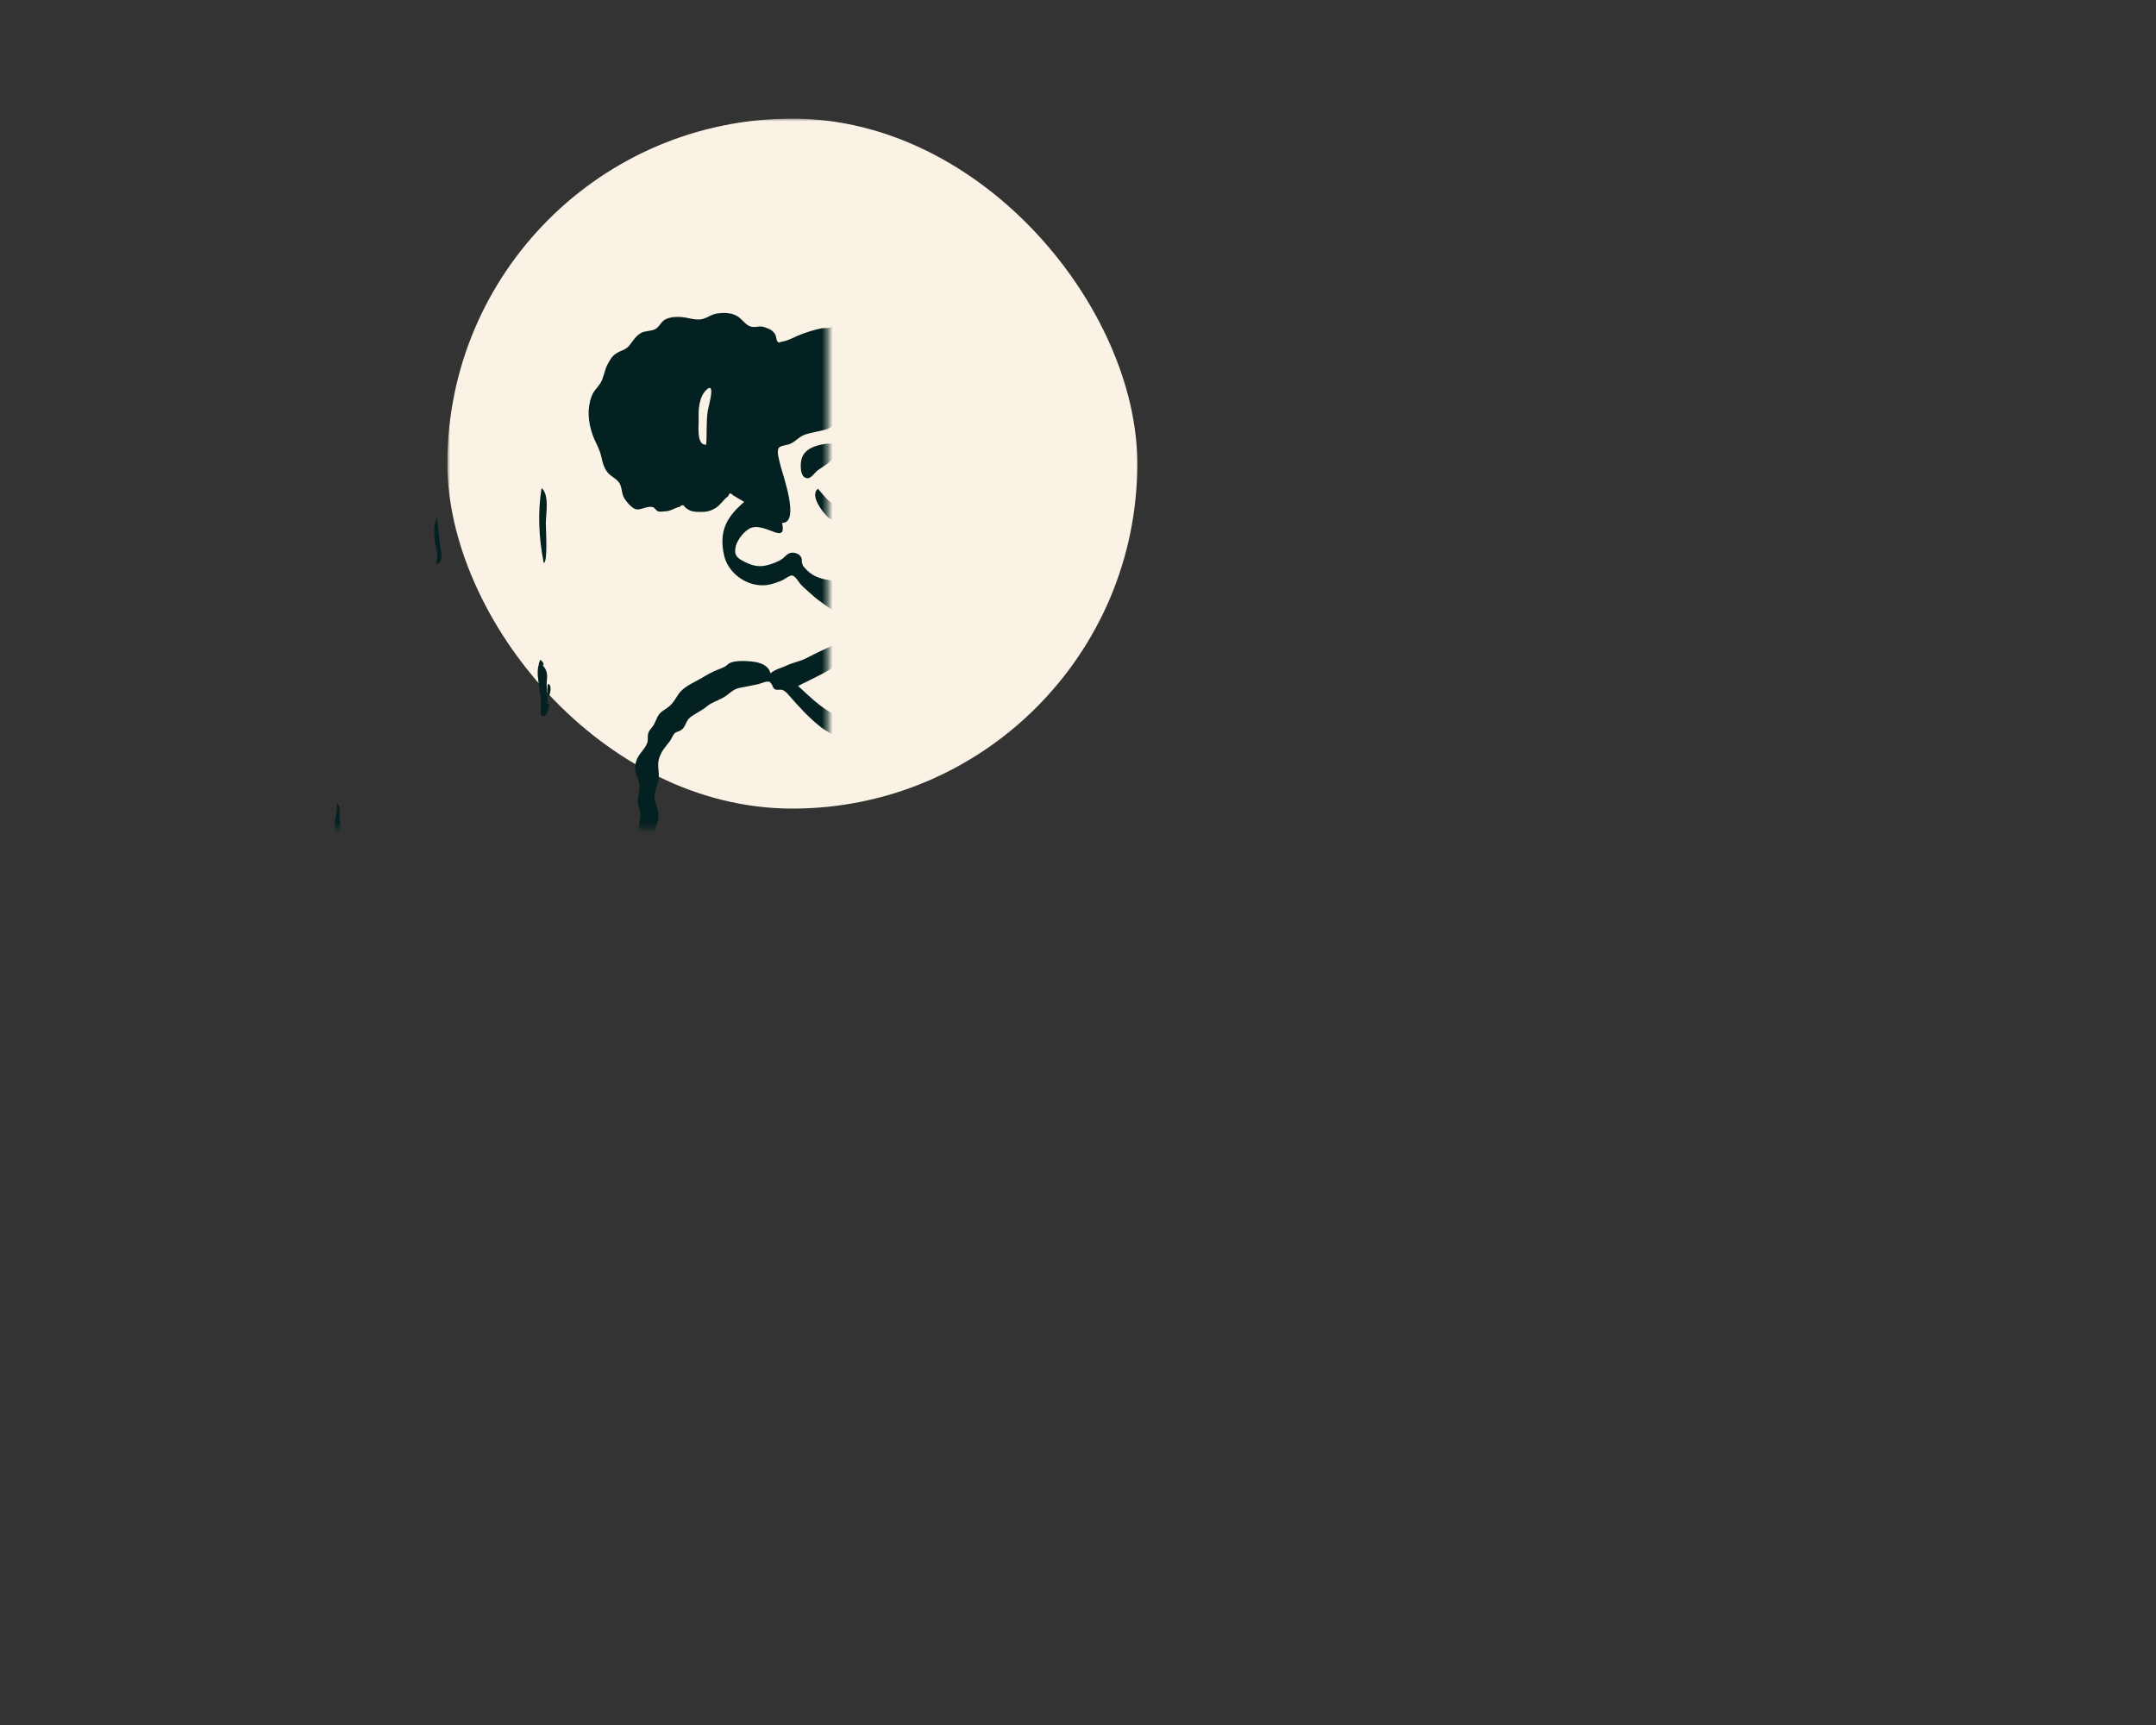 <svg xmlns="http://www.w3.org/2000/svg" xmlns:xlink="http://www.w3.org/1999/xlink" width="400" height="320" viewBox="0 0 400 320">
    <rect x="0" y="0" width="400" height="320" fill="#333333" stroke="none"/>
    <defs>
        <path id="prefix__a" d="M0 0H400V320H0z"/>
    </defs>
    <g fill="none" fill-rule="evenodd">
        <mask id="prefix__b" fill="#fff">
            <use xlink:href="#prefix__a"/>
        </mask>
        <rect width="128" height="128" x="83" y="22" fill="#FBF2E6" mask="url(#prefix__b)" rx="64"/>
        <g mask="url(#prefix__b)">
            <g fill-rule="nonzero">
                <path fill="#1D9A6C" d="M135.665 93.962c.937.13 3.584 1.254 4.032 2.08-.611.197-1.058.632-1.588.969-.612.387-1.205.485-1.856.764-1.58.677-3.092 1.863-4.562 2.757-3.18 1.931-6.205 4.055-9.159 6.313-2.506 1.916-4.755 4.167-7.135 6.136-1.618 1.339-5.954 5.258-4.085 7.444 1.304-1.104 2.623-2.188 3.946-3.27.752-.613 1.943-2.171 2.913-2.225-1.155 1.453-2.395 2.822-3.633 4.204 1.733.217 3.463-2.184 4.662-3.244.765-.676 1.66-.926 2.5-1.53.752-.54 1.206-1.241 2.05-1.666 1.724-.868 3.226-2.16 4.736-3.282.665-.494 1.255-1.098 1.818-1.562.36-.297 1.774-1.541 2.105-1.621l.258.543c.386-.832.625-.363 1.247-.828.337-.253.165-.634.338-.787.262-.232 1.206-.71 1.564-.937.732-.464.446-.757 1.35-.342-.194-.545-.017-.691.53-.44l-.077-1.18c2.473 0 4.4-1.011 6.464-2.403.778-.525.76-.914 1.638-.455.482.252.875.965 1.178 1.38.695.948 1.043 1.615 1.27 2.76-.296-.299-.523-.318-.679-.057.23.348.677.77.65 1.19-.034.512-.266-.06-.396.264-.137.344-.564.69-.62 1.06-.11.726.487.72.008 1.538-.41-.37-.514-.4-.987-.115l.442.782c-.983 0 .112 1.098-.167 1.832-.439 1.152-2.016 1.28-1.882 2.776l.709-1.114c-.05.754-.325 1.012-.583 1.633-.149.358-.25 1.04-.53 1.33l-.698-1.12c.168 1.533-.064 2.633-.966 3.938-.276.4-.818.691-1.022 1.07-.242.449.09 1.068-.168 1.45-.208.309-.572.335-.875.494-.26-.184-.474-.14-.638.133-.116.148-.184.314-.204.5l.199.253c-.244.56-.498.613-.763.161-.484.259-.584.384-.875.984-1.239.213-2.635 1.344-3.798 1.96-1.483.785-2.791 1.242-4.317 1.746-.593.196-.968.643-1.493.875-.57.252-1.204.103-1.655.3-.564.248-.759.785-1.5.892-.756.108-1.552-.137-2.206-.508.594 1.08.676 1.02-.407 1.617-.002-.006-.334-1.465-.64-1.055-.23.306.288.975 0 1.358-.179.238-.851.379-1.088.491l-.466-.07-.705 1.04-1.884.224c.286-.859.322-.826-.49-1.225l.369 1.266c-1.06.143-2.228.315-3.16.25-.177-.013-.244-.257-.527-.233-.231.02-.787.257-.397.42-1.853.173-3.625.009-5.48.032-.816.01-1.669.197-2.48.12-.85-.079-1.702-.387-2.585-.452-1.844-.134-3.896-.135-5.702-.507-1.054-.217-1.144-.203-.359-1.002.414-.421.873-.79 1.323-1.168 2.548-2.14 5.096-4.467 7.106-7.136 2.056-2.732 3.039-6.072 4.522-9.12 2.764-5.684 4.451-13.428 11.01-15.794 1.367-.493 2.868-.57 4.271-1.053 1.661-.573 3.357-.856 5.078-1.216 1.484-.31 3.691-.823 5.2-.612zm-16.833 34.583c-.162.42-.523.825.313.873l-.313-.873zm76.33-39.023l.078.007c1.39.113 2.744.334 4.197.51.342.042 1.084-.14 1.369-.076.634.14 1.144.589 1.802.717 1.216.237 2.485.469 3.71.857 2.994.95 5.922 2.247 8.722 3.664 5.959 3.015 11.381 6.914 17.01 10.492 3.044 1.936 5.668 3.755 8.057 6.484.894 1.023 1.785 1.715 2.285 2.895.648 1.528 1.386 2.991 2.141 4.468-1.391.308-2.246-.363-3.543-.658-1.235-.28-2.606-.366-3.866-.591-2.7-.482-5.41-.884-8.127-1.231-2.813-.359-5.563-1.097-8.371-1.487-2.292-.318-4.658-.699-6.78-1.388-1.045-.339-2.19-.454-3.263-.676-1.396-.29-2.72-.904-4.11-1.227-2.257-.525-4.418-1.03-6.707-1.592-1.013-.248-2.425-.486-3.36-.92-.679-.316-1.297-1.161-1.963-1.818-.954-.94-1.791-2.063-2.645-3.094-.753-.91-2.295-2.156-1.42-3.453-.996.12-.628.276-1.05-.584-.284-.581-.32-1.451-.457-2.075.593-.04.362-.31.3-.837-.258-.077-.375.077-.352.461-.998-3.158.859-5.63 3.216-7.52.538-.432 1.305-1.145 1.98-1.337.9-.255.417-.065 1.148.01zm-86.157 29.217l.602-.266c-.508-.253-.508-.253-.602.266zm116.098-35.185c2.648-.022 5.326.716 7.938 1.268 1.544.326 2.772 1.083 4.236 1.563.481.158.981.145 1.468.27.82.208 1.367.605 2.089 1.07-1.494.899 5.766 5.987 6.347 6.6 1.185 1.254 2.02 2.778 2.69 4.356.547 1.286 1.914 3.559.738 4.799l.658-.26c.138.126-.104 1.658-.143 1.906l.505.056c-.746 1.216-.684 1.4-2.112 1.1-.005.844.247 1.675.046 2.51-.074.31-.311.566-.341.846-.026.24.231.44.201.772-.164 1.826-1.216 3.796-1.82 5.52-2.012-4.379-3.481-9.196-6.41-13.044-1.421-1.866-3.084-3.415-4.718-5.085-1.62-1.655-3.047-3.2-5.004-4.447-1.563-.995-3.459-2.051-5.211-2.612-.956-.306-1.944-.323-2.919-.712-.928-.37-1.807-.667-2.775-.913-2.47-.63-4.904-1.413-7.364-2.052-.742-.193-1.427-.576-2.193-.781-1.182-.317-2.512-.246-3.587-.86 1.38-.714 2.797-.584 4.279-.788 1.552-.213 3.082-.461 4.637-.648 2.934-.352 5.822-.41 8.765-.434zm-1.176 25.439c.306.262.18.27.57-.174-.163-.267-.352-.209-.57.174zm.803-.143l.31.048c.117-.9-.113-.902-.31-.048zm-83.16-3.204c-.604.311-.82.558-.294 1.032l.295-1.032zm108.381-.843l.229.757c.336-.714.336-.714-.229-.757zm-45.48-4.008c-.164.32.014.54.14.877.374-.138-.003-.57-.14-.877zm24.111-2.657c1.302.495 3.86 1.997 4.313 3.395-.988-.34-1.616-1.109-2.525-1.65-.62-.37-2.032-.794-1.788-1.745zm-24.123.969c1.161.256 2.12 1.008 3.369.657-.132-.44-.629-.77-1.08-.815-.343-.034-.67.345-1.046.181-.346-.15-.139-.755-.631-.796-.414-.034-.69.422-.612.773zm-81.463-.604c.21-.11.419-.222.744-.395-.6-.304-.637.104-.744.395zm105.513-.451c-.625.042-1.153-.177-1.544-.642.626-.054 1.136.17 1.544.642zm-34.562-5.24l1.214-.616c-.892-.35-.947-.322-1.214.616zm.668-2.49l.229.649c.4-.423.341-.631-.229-.649zM205.882 4.86c.973 2.085 1.67 4.2 2.383 6.387h-.001l.206.395c1.92 3.727 3.237 7.43 4.509 11.431.54 1.7.892 3.453 1.425 5.2.302.99.647 1.981.891 2.987.22.91.065 1.648.092 2.574.025.848.365 1.368.557 2.132.253 1.017.139 2.293.134 3.344-.01 2.268-.344 4.538-.348 6.798-.005 2.045-.057 4.047-.166 6.092-.087 1.623-.266 4.49-1.67 5.524.349.283.824.446.687.954-.273 1.01-.974-.026-1.064.086-.468.573.45.451.432.891-.018.46-.4.865-.653 1.27-1.572 2.512-3.688 4.369-5.836 6.395-.44.415-.87.932-1.399 1.239-.265.154-.936.297-1.037.38-.525.433-.302.954-1 1.268-.537.241-1.664-.16-2.029.04l-.441.667c-.092.458-.256.562-.494.312-.225.163-1.14.622-1.567.966l.79.088-.89.137c-.277.134-.455.036-.536-.293-.472.022-.401.143-.413.57-.901-.005-.868-.268-1.589-.404-.302-.057-.753-.041-1.052-.122l.283-.613c-.623.454-1.221 1.025-1.334 1.827-.85.056-.178-1.389-1.084-.467-.229.233-.095.642-.244.88.2.408.094.612-.32.611l-1.098.348.668-.803c-.606-.2-1.429.204-1.028 1.035-.483.043-1.013.17-1.492.135-.524-.04-1.109.44-.645-.34l-.799.109-.795.108-.009.01c-.156.198-.266.384.09.48-.624.067-1.376.11-1.797.015-.246-.055-.287-.85-.722-.327l.702.519c-4.184 1.72-8.684 2.213-13.012 3.297.013-1.372.717-2.534 1.303-3.725.696-1.417 1.184-2.907 1.72-4.39 1.032-2.857 2.029-5.748 3.3-8.503.64-1.388 1.536-2.635 2.302-3.95.759-1.302 1.23-2.686 1.803-4.073 1.136-2.757 2.76-5.246 4.018-7.927 1.26-2.683 3.054-5.04 4.587-7.564 1.574-2.591 2.908-5.33 4.437-7.951 1.678-2.875 3.459-5.69 5.126-8.57.737-1.272 1.32-2.568 1.738-3.983.137-.464.373-.954.25-1.45-.307-1.234-.845-.51-1.498.028-.24-.602-.702-5.159-1.958-3.62-.247.304-.055.78-.23 1.08-.183.312-.526.364-.768.677-.424.545-.625 1.231-1.089 1.768-1.13 1.308-2.442 2.521-3.484 3.827-.355.445-.817.812-1.202 1.319-.549.725-.943 1.615-1.73 2.078.004-.527.145-.841-.592-.817.82 1.085.399 1.045-.297 1.841-.581.664-1.214 1.775-1.82 2.6-1.34 1.827-2.549 3.56-3.76 5.458-2.8 4.384-5.42 8.804-7.85 13.405-2.361 4.468-4.668 8.986-6.535 13.687-1.906 4.8-3.096 9.838-4.925 14.647 1.119-.283.921-1.302 1.302-2.185.23-.531.703-.945.905-1.47.19-.493 0-1.124.159-1.622-.001.003.53-.873.582-.988.193-.43.293-.928.463-1.375.448-1.183 1.024-2.32 1.743-3.365l.271.306.272.306c-.172-1.416-.952-1.642.352-2.868l-.296 1.863c.74-.282.438-.813.597-1.383 1.047.175-.42 1.033.917 1.035-.109.69-.043 1.063-.555 1.296-.187.085-.815-.01-1.016.057-.252.7.092 1.325.888 1.416-.32.99-.218 1.305-1.255 1.412-.127.33.066.507.579.529l-.227.487-.224.48.001-.008-.008.008.004.007.003-.007-.017.16c-.17 1.356-.994 2.77-1.515 4.032-.59 1.425-.941 2.898-1.423 4.36-.37 1.121-.437 2.81-1.001 3.793-.898 1.565-1.703-.612-2.111-1.494-1.285-2.782-2.496-5.59-3.704-8.406-.688-1.605-1.476-3.162-2.176-4.76-.255-.582-.54-1.183-.657-1.817l-.025-.156c.035.09.354-1.853-.17-.74l-.22-.873.603.051c-.523-1.064-.397-2.199-.494-3.339-.035-.414-.624-2.226.274-1.78 0-1.588-.209-3.23.322-4.749.64-1.83 1.974-3.453 3.071-5.027.588 1.272 1.15-.878 1.537-1.282-.07-.284.006-.409.226-.375l.546-.046c.24-.38.3-1.817.3-2.213 1.491.677 3.18-2.508 3.933-3.385 1.01-1.172 4.724-2.33 4.358-4.222.674.61.495-.005.774-.506.289-.522.78-.84 1.263-1.259.15-.13.5-.368.627-.452.193-.129.411.027.648-.198.605-.575.983-1.633 1.382-2.345.74.484 2.917-1.441 3.517-2.122.36-.408.444-.983.786-1.348.52-.556 1.011-.437 1.12-1.278.918.756.766-.986 1.343-1.53.237.042.475.083.712.126.217-.325.433-.65.646-.977.9-1.342 1.911-2.197 3.063-3.295.467-.445.802-1.02 1.259-1.46.486-.47 1.092-.663 1.615-1.09.458-.373 1.025-.964 1.353-1.454.25-.375.285-1.007.518-1.28l.317.761c1.37-1.508 2.244-2.965 3.666-4.414.261.76.128 1.222.897 1.155.417-.036.777-.543 1.095-.777.107-.079 1.052-.662 1.08-.771.155-.602-.847-1.287-.656-1.97.23-.823 1.624-1.61 2.228-2.137 1.17-1.02 2.334-2.045 3.502-3.066zm-88.308 8.302c.124-.018 1.28 3.488 1.404 3.828.865 2.353 1.362 4.813 2.254 7.191 1.791 4.783 4.083 9.469 6.532 13.903 2.238 4.05 3.377 8.53 6.014 12.445 1.764 2.618 3.716 5.093 5.56 7.653 1.46 2.028 2.68 4.061 4.66 5.64 2.003 1.6 3.69 3.356 5.103 5.486.654.985 1.393 1.921 2.274 2.714.97.872 2.114 1.278 2.378 2.673l-.7-.031.455 1.687c-1.973-.751-3.777-.996-5.833-1.323l1.388-.126c-.812-.57-1.936-.654-2.876-.992-.955-.342-1.788-.858-2.719-1.239-2.228-.912-4.481-1.75-6.708-2.708-.676-.292-1.525-.457-2.05-1.02l-.287-.363c-.038-.506-.24-.608-.606-.307l-.323.13c-.292-.197-.552-.43-.782-.696-1.424-1.58-2.257-3.82-3.191-5.704-2.456-4.951-4.966-10.102-6.563-15.414-1.426-4.74-1.912-9.616-2.727-14.46-.912-5.417-1.478-10.962-2.559-16.342-.096-.479-.767-2.528-.098-2.625zm157.374 22.816c.525 2.194.718 4.369.686 6.63-.014.966.224 2.022.216 2.852-.011 1.064-.296 2.353-.341 3.488-.087 2.19-.365 4.291-.577 6.442-.07.715-.053 1.009-.028 1.768.024.736-.019 1.652-.581 2.158v-1.437c-.509 1.002-1.152 1.873-2.317 2.107.803.723.306 1.192-.307 1.778l.811.224-1.76 1.55c-.074-.106-.16-.203-.255-.292-.327.165-.34.353-.037.564-.594.499-1.211 1.18-1.948 1.461-.048.02-1.84.005-.552.38l-1.73 1.299c-.009-.381.379-.634-.196-.853-.603 1.129-.73 1.353-1.875 1.927-.998.5-1.998.998-2.997 1.496-.113-.617-.47-1.25-1.049-1.539.197.43.505.925.482 1.425-.041.847-.324.771-1.1 1.149-1.218.593-2.469 1.285-3.77 1.676-2.478.745-5.017 1.137-7.537 1.665-2.427.508-4.844 1.222-7.283 1.632-2.412.405-5.255.362-7.697.222-2.654-.152-5.366-.185-8.024-.115-1.483.039-3.016.08-4.452.304-1.355.212-2.668-.06-4.047-.03-1.262.027-1.624-.328-2.701-.822-1.114-.511-2.745-.702-3.965-.778-.42-.026-.866.312-1.21-.07-.55-.609.298-.919.762-1.359 1.323-1.252 2.077-2 3.805-2.538l-.89-.208c6.327-1.704 12.077-4.558 18.12-6.996 2.428-.98 4.716-1.89 7.122-2.909 2.766-1.172 5.555-2.356 8.202-3.784 5.183-2.797 10.044-5.798 14.9-9.128 4.98-3.413 9.043-7.994 14.12-11.34zM215.155 74.91c-.326.177-.243.38.247.61.276-.162.193-.365-.247-.61zm-28.19-1.538l-.157 1.609h1.103l-.002-.072c-.041-.634-.543-1.065-.944-1.537zm-45.233-18.44c2.666 1.907 4.485 5.08 6.406 7.668 1.996 2.69 4.167 5.222 5.474 8.316-.668-.195-.92-1.108-1.424-1.579-.525-.49-.764-.673-1.133-1.3-.921-1.568-1.869-2.914-3.04-4.305-2.394-2.84-4.696-5.388-6.283-8.8zm92.431 14.14c-.8 0-.566.529-.63 1.24l.63-1.24zm-63.11-1.131c-.582.41-.186 1.47.383.902l.027-.03-.41-.872zm.815-1.756l-.343.38c.174.287.338.206.491-.242-.047-.048-.097-.094-.148-.138zm-47.93-47.353c2.347 1.53 4.606 3.196 6.838 4.888.602.456 1.198.921 1.795 1.384l.596.464c.445.171.699.481.761.93.778.515 1.675.928 2.551 1.58l-.86.64c.808.507 1.936.562 2.119 1.703l.649-.908c2.816 1.955 6 3.172 8.887 5.002 2.558 1.621 5.028 3.801 7.203 5.874 1.045.996 2.295 1.765 3.43 2.654.572.45.891.497.831 1.106-.059.59-.918 1.478-1.238 1.97-1.508 2.318-3.465 4.975-4.123 7.702-.699 2.898 1.057 6.508 1.843 9.293.252.89.716 1.906.808 2.824.08.791.424 1.05-.483.325-1.202-.958-2.155-2.676-3.082-3.918-1.946-2.605-3.777-5.181-5.903-7.658-.535-.623-1.53-1.423-1.859-2.17-.136-.309-.036-.831-.164-1.057-.262-.46-.585-.334-.844-.694-.302-.418-.445-1.064-.632-1.537l-.368 1.148c-4.157-4.544-7.146-9.976-10.013-15.376-1.432-2.697-2.863-5.383-4.249-8.105-.742-1.459-1.459-2.944-2.28-4.36-.623-1.074-2.18-2.464-2.214-3.704zm67.814 46.08l.285-.074c-.255-.911-.493-.829-.285.075zm73.097-26.6c-.567.721-1.03 1.244-1.767 1.764-.588.413-1.144.724-1.56 1.337-.624 1.323-2.68 2.223-3.883 2.958-1.663 1.017-3.385 1.999-5.013 3.07-3.574 2.35-7.328 4.127-11.207 5.945-3.435 1.609-6.83 3.337-10.243 4.69-1.798.711-3.564 1.545-5.333 2.338-1.048.469-2.09.947-3.137 1.419-.832.375-2.267 1.469-2.595.43-.247.253-.428.528.057.61l-2.274 1.057c-.71.33-.93.712-1.016.01-.044-.37.925-1.431 1.113-1.796.276-.537.492-1.103.711-1.664 1.003-2.573 1.603-5.241 2.528-7.838l.716.374c.373-.952.488-.094 1.182-.396.246-.106.274-.68.514-.803.082-.042.425.28.577.252.588-.106 1.378-.21 1.908-.492.22-.117.59-.625.77-.666.255-.059.604.307.927.243.507-.102.68-.74 1.168-.92.366-.136.946-.064 1.313-.123.91-.146 2.157.01 2.534-1.071 1.34.662 2.684-.236 3.907-.845.62-.309 1.177-.312 1.822-.563.701-.272 1.193-.7 1.932-.907 1.125-.316 2.124-.9 3.128-1.395.763-.377 2.653-2.046 3.187-1.225.599-1.058 2.837-1.473 4.006-1.819 1.707-.504 3.4-1.004 5.122-1.469 1.514-.408 2.951-1.017 4.436-1.458 1.181-.35 3.304-1.335 4.47-1.048zm-71.984 24.135l-.978 1.06c.657.19.657.19.978-1.06zm-18.637-4.206c.072.28-.397.564-.4.8.358.08.476.264.356.55l-.075.524c0 .827-.347 1.725-.544 2.518-.6-.453-.153-1.017-.264-1.583-.16-.825-.318-.3-.64-.807-.482-.755-.116-.585.27-1.305.176-.326.279-1.376.296-1.398.328-.451.846.101 1 .7zm38.885-1.006v.786c.413-.432.413-.432 0-.786zm-37.651-2.742c.39.22.301.085.322.715-.285-.17-.392-.408-.322-.715zm97.769-.958l-.265.637c.305-.07.671-.187.265-.637zm-97.398-.894c.563.132 1.02-.02.784.717.074-.229-.842.469-.93.551l-.004.006.075-.636.075-.638zm-46.243.353c-.318.11-.82-.014-.784.748l.784-.748zm72.054-1.091v.604l.752-.227-.752-.377zm-24.197-.71l-.373 1.118c-.523-.57-.311-.82.373-1.118zm85.53-3.599c-.39.062-.405.752-.493 1.094l.822-.154-.329-.94zm-121.082.34l.695.543c-.012-.748-.012-.748-.695-.544zm65.325-7.201c-.015.31.637 1.048.681 1.507.107 1.116-.616 2.04.086 3.086.133-.617.319-1.245.404-1.87.085-.623-.132-.92-.093-1.466.042-.588.638-1.553.019-1.966-.442-.294-1.069.135-1.097.709zm-4.02 2.839c-.356.647-.356.647-.173 1.088.05-.321.096-.606.173-1.088zm1.045-1.341c-.544.44-.455.328-.203 1.079.497-.427 1.002-.838 1.515-1.245-.48-.295-.905-.162-1.312.166zm2.143-1.903c-.052.034-.1.074-.14.121l.316.481c.35-.18.292-.38-.176-.602zm1.245-2.435c-.66.385-.435.894-.285 1.377.297-.416.615-.829.285-1.377zm7.828-.215c-.543.443-.26.734.015 1.194l.274-.07c-.096-.374-.192-.749-.29-1.124zm-69.906.86c.4-.098.297.01.161-.62-.391-.03-.445.177-.161.62zm61.294-3.855c-.357.078-.346.316.035.714.402-.093.39-.331-.035-.714zm-1.214-3.29l-.29 1.13c.73.154.428-.761.29-1.13zm2.026-.76l-.259 1.215.204.151.794-1.107-.739-.26zm-1.854-1.232c-.329.04-.295.589.174.516l-.174-.516zm-70.7-1.499h-.714c0 .425.726.3.714 0zm74.132-12.093l-.187.845c.254-.208.62-.395.187-.845zm-.978-4.563h.004c-.863.04-.544.737-.743 1.284.734-.136.608-.69.727-1.234l.012-.05zm-5.624-1.286c-.2.603-.037.666-.756.393.39.733 1.235.004 1.763.433l-1.007-.826zm.008-1.462c.188.654.351 1.046 1.067.88l-1.067-.88z" transform="translate(60 29)"/>
                <g fill="#032120">
                    <path d="M167.08 103.255c.244.043.819-1.942.925-2.24.069-.195.501-1.032.426-1.204-.058-.134-1.23-.55-1.35-.604v4.048zM71.022 53.482c.155-2.095-.026-4.23.298-6.31.118-.76 1.516-5.48-.223-3.886-1.363 1.248-1.548 3.59-1.476 5.274.051 1.2-.493 5.139 1.401 4.922zm109.018 54.62c-1.783-1.75-3.85-3.453-6.176-4.43-1.356-.571-1.368-.394-1.957.912-.529 1.17-1.024 2.304-1.445 3.518h9.578zm-24.474-.266c-2.07-3.297-5.583-6.218-8.906-8.23.306.778.318 1.584.459 2.394.142.815.505 1.449.729 2.223.403 1.397.09 3.038.09 4.477l7.628-.864zm6.95-16.578c-.063-2.712 1.028-5.22 1.69-7.8-3.585.6-4.05-5.81-6.199-7.267.43 2.914.621 5.78.943 8.685.143 1.282.184 3.045.619 4.227.452 1.23 1.826 1.577 2.946 2.155zm7.57 5.042c.724-.663 1.293-2.142 1.818-3.045.762-1.308 1.706-2.386 2.674-3.548 1.81-2.172 3.907-4.12 5.662-6.307-1.99.2-3.98.662-5.962 1.144-1.055.255-2.13.595-3.126 1.024-.824.355-1.78.39-2.542.72-1.538.667-1.225 4.72-1.413 6.165-.098.757-.482 1.527.01 2.185.55.738 2.098 1.25 2.88 1.662zm-69.847 12.606c-2.989-.523-5.773-1.268-8.188-3.205-2.061-1.653-3.884-3.659-5.613-5.637-.4-.457-.76-.929-1.377-1.09-.456-.12-.908.136-1.344-.144-.386-.248-.361-.762-.648-1.03-.471-.44.21-.197-.528-.344-.47-.093-1.292.317-1.79.435-1.215.288-2.45.475-3.663.743-1.187.263-1.846 1.19-2.911 1.783-1.063.591-2.098.843-3.042 1.635-.978.82-2.142 1.282-3.105 2.042-.803.633-.776 1.726-1.655 2.342-.376.264-.891.29-1.223.616-.386.382-.554 1.02-.886 1.458-.855 1.128-1.491 1.698-1.956 3.092-.47 1.408.09 2.576-.126 4.018-.195 1.287-.938 2.434-.692 3.733.23 1.217.89 2.28.666 3.578-.126.73-.576 1.267-.464 2.005.083.548.512 1.076.723 1.584.444 1.065.83 2.459.606 3.619-.109.565-.6.9-.735 1.359-.19.645.28 1.444.491 2.244.386 1.459.533 2.966.865 4.435.197.876.292 2.395 1.207 2.782 1.095.463 1.995-.483 2.966.713 1.574 1.937 1.587 4.843 3.174 6.88.684.878 1.618 1.716 2.776 1.835.675.07 1.156-.251 1.804-.014.492.18.89.644 1.145 1.081.53.91.358 2.06.85 2.99.321.603 1.506 1.932 2.085 2.247.896.49 1.335.26 2.058 1.2.824 1.07 1.451 2.452 2.497 3.34 1.01.859 1.681.402 2.838.497 1.154.094 1.534 1.151 2.177 1.997.242.317.78 1.256 1.168 1.37.553.164.38-.09.878-.313 1-.448 1.64-.741 2.413.287.783 1.04.966 2.467 1.753 3.54.851 1.16 1.468.999 2.766 1.163 1.148.145 2.002 1.026 2.839 1.744 1.386 1.19 1.789 1.207 3.471.77.997-.26 1.54-.186 2.19.641.695.885 1.336 2.777 2.342 3.272.786.387 1.607-1.295 2.72-.994.964.262 2.15 1.77 3.036 2.328.85.535 2.117 1.444 3.172 1.482.483.018.863-.319 1.314-.323.531-.004 1.319.301 1.804.515 1.05.464 1.636 1.466 2.661 2.021 1.577.854 2.211.066 3.687-.5 1.56-.598 2.252.195 3.574.744.996.414 2.496.874 3.577 1.03 1.354.193 2.546-.814 3.92-.822.69-.004 1.1.132 1.655.55.244.181.46.438.679.65.678.656.36.565 1.132.273.931-.352 1.946-.952 3.016-.725.794.169 1.618 1.79 2.278 1.766.31-.011 1.15-1.05 1.4-1.276.592-.54.975-.99 1.839-.8.65.142.987.687 1.528.532.461-.133 1.105-1.059 1.253-1.462.4-1.09.138-2.575.273-3.73.186-1.6.576-3.175.837-4.764.248-1.508.28-3.03.493-4.536.16-1.126.867-2.577-.573-3.12-1.129-.425-1.822-.185-2.863-1.015-1.176-.938-1.985-.865-3.442-.834-3.131.066-5.308-2-8.136-3.012-2.57-.92-5.022-2.097-7.583-3.063-1.389-.524-2.416-1.241-3.676-1.926-1.144-.623-2.663-.467-3.919-.88-2.534-.835-4.937-1.886-7.47-2.64-1.396-.416-2.84-.575-4.244-1.018-1.59-.502-2.657-1.456-3.849-2.605-1.347-1.299-5.103-4.3-4.273-6.5.869-2.305 5.063 2.377 6.113 3.016.902.548 1.902 1.214 2.865 1.483 1.302.364 2.335-.14 3.615.398 2.658 1.118 5.229 2.809 7.983 3.627 1.231.366 2.7.296 3.8.947 1.136.672 2.18 1.452 3.375 2.077 2.488 1.301 4.98 2.492 7.613 3.46-.86-4.642-1.777-9.355-2.901-13.95-1.178-4.819-.768-9.837-1.33-14.744-2.104 1.353-4.273 2.442-6.418 3.615-2.072 1.134-4.263 1.68-6.479 2.414-2.434.807-4.989 1.931-7.54 2.252-2.56.323-5.424.618-8.005.466-5.01-.295-9.965-.966-14.895-2.024-.768-.165-1.445-.465-2.245-.428-.5.023-1.208.39-1.66.115-.954-.577-.177-2.12.378-2.688.748-.763 1.556-1.046 2.27-1.945 1.03-1.296 2.065-2.574 3.17-3.808 2.081-2.327 4.483-4.635 5.952-7.417 1.587-3.005 2.773-6.167 4.042-9.31-1.416.018-2.904-.15-4.325-.195zm69.907 3.407c-1.479.13-2.753.032-4.128.143-1.986.16-4.264-.025-6.233-.295-1.85-.253-3.66.203-5.48.036-1.886-.174-3.858-.19-5.82-.37-1.224-.113-1.147.186-1.48 1.316-.344 1.159-.777 2.16-1.35 3.224-1.072 1.993-2.328 3.812-3.774 5.552-.667.802-1.355 1.587-2.04 2.375-.811.934-1.42 1.306-1.148 2.588.46 2.166 1.155 4.3 1.448 6.496.28 2.102.274 4.229.653 6.315.409 2.242.931 4.465 1.31 6.71.358 2.125.628 4.282.89 6.42.218 1.769.077 5.05 1.76 6.188.792.536 2.223.616 3.114.53.92-.089 1.828-.754 2.736-.731.825.021 1.162.575 1.68 1.142.854.936.877 1.163 2.03 1.17.74.004.842-.243 1.564.278.74.533 1.225 1.52 2.194 1.75 1.582.376 4.189-1.702 5.553-2.385 4.132-2.068 8.838-2.588 13.036-4.318 1.972-.813 3.965-1.886 5.798-3.011.927-.57 1.823-1.166 2.621-1.91.745-.693 2.281-1.789 2.625-2.706-2.327 0-4.545.984-6.9.388-2.272-.575-1.691-3.578-1.443-5.273-3.23.482-9.36 2.233-8.603-3.21.271-1.951 1.714-3.458 3.221-4.602 1.159-.88 3.184-1.6 3.821-2.989-2.528-.336-8.7.65-9.077-3.037-.4-3.916 3.488-5.972 6.524-7.278 3.702-1.592 7.622-3.065 11.618-3.719 1.758-.287 3.54-.66 5.308-.748 1.662-.082 3.968.193 5.09-1.319-2.273-.408-4.28-.884-6.373-1.876-.852-.404-1.771-1.007-2.574-1.502-.902-.557-1.313-1.793-2.213-2.255-.789-.405-1.934.134-2.815.221-1.406.139-2.81.284-4.22.376-2.949.194-5.97.434-8.923.316zm-76.15-33.684c1.295.465 2.594.919 3.888 1.386 1.098.397 2.696.698 3.594 1.469 2.653 2.273-1.666 2.277-3.005 2.358.577 2.002 1.332 4.007 1.797 6.033.153.668.526 2.226-.077 2.752-.73.637-1.347-.225-1.857-.814-2.802 3.027-6.66 4.598-10.27 6.435 2.687 2.444 5.267 5.193 8.946 6.016 1.744.391 3.401.823 5.165 1.12.68.116 1.356.407 2.021.596.296.084.885.38 1.183.335.557-.082.548-.441.842-1.088 1.476-3.243 2.917-6.558 5.336-9.212 1.232-1.35 2.612-2.375 4.257-3.184 1.703-.838 3.672-.776 5.425-1.52-2.058-2.983-4.232-5.968-5.43-9.425-.355-1.027-.161-1.408-1.085-1.558-.64-.104-.959.282-1.53-.234-1.372-1.238.263-2.68 1.103-3.543 2.019-2.078 4.227-4.303 5.627-6.873.589-1.082 1.092-2.355.68-3.534-.64-1.823-1.627-3.628-2.52-5.335-1.656-3.162-3.19-6.68-5.282-9.573-1.075-1.488-2.278-2.908-3.223-4.488-.764-1.278-.797-2.52-2.517-1.905-.664.238-.83.32-1.332.75-.544.464-.53.81-1.331 1.026-.705.19-1.505.076-2.222.223-1 .205-1.454.734-2.254 1.377-1.44 1.155-2.88.76-4.518 1.188-.604.157-.697.426-1.183.777-.78.565-1.783.67-2.697.89-.907.216-1.948.37-2.761.814-.76.415-1.311 1.072-2.129 1.43-.735.321-1.922.312-2.193.849-.376.748.155 2.301.324 3.053.379 1.689 3.778 10.831.33 10.783.25 1.235.325 2.276-1.239 1.763-1.324-.434-3.105-1.364-4.506-.847-1.148.423-2.509 2.138-2.82 3.32-.473 1.807.286 2.343 1.764 3.056 1.713.827 2.952.968 4.779.33.713-.248 1.449-.515 2.063-.963.68-.495.962-1.12 1.875-1.14.642-.013 1.337.29 1.641.868.177.336.048.693.15 1.026.177.582.093.455.514.944 1.314 1.53 2.804 2.014 4.678 2.269zm13.264 112.143c1.449.291 2.848-.16 4.303.128 1.285.255 2.697 1.097 3.858 1.69 2.43 1.244 5.393.986 8.107 1.342 1.404.184 2.993-.059 4.316.433 1.283.476 2.378 1.152 3.744 1.343 2.65.37 5.45.046 8.067.002 2.708-.046 5.229.581 8.036.057.564-.105 1.158.116 1.64.02.362-.073.718-.481 1.075-.627 1.165-.476 2.688-.443 3.916-.525 2.86-.19 5.545-.09 8.321-.824 1.037-.275 8.79-1.279 8.746-1.64-3.809.216-7.74.038-11.439-.985-2.752-.762-4.933-2.126-7.427-3.462-.67-.359-1.366-.585-2.14-.623-1.054-.051-.966.09-1.762.834-1.509 1.413-2.629 1.276-4.127-.068-1.503-1.346-1.644.226-3.32.358-1.735.137-1.94-1.979-3.683-1.702-.806.128-1.446.723-2.278.664-.77-.056-1.245-.594-1.938-.841-.809-.289-1.749-.206-2.59-.425-.945-.247-1.705-.87-2.696-.751-1.54.185-2.569 1.385-4.266 1.025-1.808-.384-2.812-2.214-4.715-2.163-2.107.057-3.679.19-5.645-.76-.665-.32-1.096-.843-1.72-1.184-.787-.43-1.62-.05-2.444-.261-1.583-.404-2.551-2.465-3.446-3.693-.736-1.01-.842-.998-2.064-1.188-.899-.14-1.791-.388-2.633-.732-.949-.387-1.789-1.097-2.756-1.417-.857-.285-1.735-.077-2.544-.523-.789-.435-1.38-1.444-1.938-2.122-.28-.341-.558-.684-.837-1.026-.627-.77-.54-.817-1.384-.963-.822-.142-1.46-.035-2.222-.495-.837-.505-1.353-1.385-2.125-1.952-.67-.49-1.39-.547-2.165-.829-1.02-.37-1.814-.99-2.706-1.585-.095 1.775.276 4.327-.981 5.69-.328.355-.766.545-1.038.986-.477.773-.377.324-.203 1.33.2 1.16.166 1.68-.255 2.706-.08.194-.558.234-.636.441-.11.293.225 1.111.3 1.44.142.627.228 1.425.592 1.938.491.688 1.563 1.4 2.16 2.056.7.77 1.404 1.47 2.238 2.097 1.38 1.038 3.294 2.556 4.976 3.01.954.257 1.956.145 2.922.445.98.304 1.71.95 2.625 1.33 3.844 1.6 8.085 1.707 12.18 2zm51.82-9.055c.617.357.827.07 1.399.098.511.025 1.102.094 1.659.097 1.05.004 2.335-.262 3.355-.533 1.926-.514 3.864-.843 5.778-1.21 1.63-.313 3.226-1.023 4.862-1.634 2.148-.802 4.429-.976 6.698-1.102 2.076-.115 4.112-.347 6.18-.516 2.082-.17 4.102.094 6.155-.369.957-.216 2.01-.368 2.886-.804 1.01-.502 1.95-1.312 2.943-1.877 1.184-.673 4.23-1.602 4.7-3.02-.948.226-3.054 1.027-3.883.385-.852-.659-.54-2.377-.202-3.2.506-1.238 1.6-1.599 2.567-2.418.699-.591 1.303-1.295 1.922-1.966.315-.347.631-.692.949-1.036-.132-.356-.389-.364-.772-.024-1.806.076-6.754 3.972-6.942.473-.101-1.873 1.02-2.755 2.136-4.055 1.104-1.287 1.965-2.745 2.897-4.154-1.815.294-3.42 1.242-5.193 1.745-1.887.534-3.93 1.145-5.85 1.363-.733.083-2.65.78-3.264.41-.498-.299-.604-1.674-.62-2.175-.058-1.913 1.452-3.446 2.355-5.033-2.107 1.284-3.571 3.1-5.494 4.579-1.906 1.467-3.572 2.813-5.736 3.917-1.977 1.008-4.207 1.502-6.326 2.134-2.161.645-4.26 1.296-6.462 1.774-2.425.528-4.84 1.39-7.282 1.793-.599.098-1.925-.229-2.264.169-.283.33-.076 2.667-.12 3.198-.22 2.617-.74 5.216-1.165 7.805-.214 1.3-.79 3.007-.69 4.323.067.899.08.91 1.224.956.549.021 1.06-.132 1.6-.093zm25.235-37.61c-.295.061-.376.199-.242.413 4.161-.914 8.232-2.64 12.517-3.087 1.133-.119 2.109-.57 3.23-.658.518-.041 1.045.029 1.563.036.362.005 1.192.243 1.443.206.953-.14 1.973-1.196 2.718-1.756.887-.667 2.006-1.338 2.72-2.206 2.794-3.392 3.5-7.691 1.684-11.653-.435-.95-.837-2.06-1.445-2.915-.533-.749-1.855-1.237-2.1-1.956-.11-.318.188-.994 0-1.27-.174-.254-1.428-.308-1.707-.367-1.247-.266-2.498-.55-3.629-1.164-.318.91-.218 1.457-1.11 1.996-1.01.61-2.545.484-3.654.804-2.414.698-5.014.882-7.484 1.57-5.598 1.56-11.448 3.421-16.461 6.423 2.269.89 5.114.424 7.49.44 1.692.012 6.142-1.047 7.038.821 1.144 2.384-1.933 3.945-3.476 4.924-2.417 1.533-4.924 2.931-7.13 4.757 1.28.047 2.465-.249 3.699-.547 1.33-.32 2.69-.34 4.015-.666 2.032-.499 4.709-2.624 6.909-1.763 1.93.755 1.29 3.68-.036 4.676-.864.65-1.974.636-2.974.925-1.37.395-2.405 1.248-3.578 2.017zM133.716 28.079c-4.167-3.099-8.185-6.409-12.54-9.246.037 1.363 1.887 3.111 2.55 4.32.956 1.747 1.847 3.532 2.74 5.31 1.6 3.184 3.33 6.297 4.942 9.476 3.309 6.525 8.152 11.798 12.855 17.29 2.502 2.922 4.6 6.077 6.966 9.1.475.607.956 1.432 1.554 1.936 1.167.983.52-.2.28-1.032-.557-1.942-1.102-3.888-1.639-5.836-.468-1.697-1.216-3.49-.87-5.269.331-1.707 1.34-3.18 2.171-4.672.798-1.43 1.662-2.794 2.555-4.17.405-.624.902-1.096.596-1.662-.33-.609-1.64-1.282-2.2-1.691-3.078-2.25-5.69-5.085-8.875-7.235-1.933-1.304-4.152-2.233-6.214-3.312-1.758-.92-3.288-2.118-4.87-3.307zm104.355 59.645c-.722-.464-1.269-.861-2.088-1.07-.483-.123-.989-.112-1.469-.27-1.452-.475-2.7-1.234-4.235-1.562-2.611-.559-5.29-1.29-7.938-1.268-2.947.024-5.826.104-8.765.434-1.555.175-3.087.431-4.638.648-1.474.206-2.905.078-4.278.788.988.565 2.186.54 3.281.792.876.203 1.668.613 2.5.849 2.319.658 4.684 1.368 7.03 1.966 1.958.5 3.899 1.13 5.82 1.65 1.811.49 3.829 1.66 5.418 2.673 1.862 1.186 3.226 2.615 4.763 4.198 1.625 1.675 3.328 3.213 4.758 5.069 3.032 3.937 4.546 8.813 6.61 13.309 1.035-2.948 1.825-5.817 2.951-8.672.637-1.614 1.473-3.124 2.099-4.77l.769-2.025c.431-1.137.555-1.363-.081-2.412-.753-1.24-1.638-2.323-2.833-3.154-1.114-.774-1.758-1.754-2.913-2.434-2.334-1.374-4.361-3.37-6.76-4.739zM217.53 62.836c4.27-1.6 8.32-3.913 12.494-5.615.368-.15.72-.028 1.109-.197.518-.225.971-.695 1.501-.943 1.03-.481 2.124-.839 3.157-1.329 2.532-1.201 5.066-2.398 7.602-3.59 4.035-1.9 7.676-4.48 11.485-6.79 1.63-.988 3.199-2.18 4.623-3.26 1.606-1.216 2.879-3.132 4.66-4.125-.623-.302-2.449.47-3.109.667-.963.288-1.995.663-3.011.994-2.597.845-5.344 1.34-7.887 2.292-2.75 1.029-5.743 1.654-8.553 2.54-3.102.978-6.268 1.719-9.376 2.664-2.7.82-5.275 1.865-7.974 2.704-1.445.45-2.995.826-4.334 1.557-1.17.638-1.197 1.347-1.564 2.555-.796 2.614-1.491 5.264-2.522 7.802-.097.24-1.88 3.389-1.842 3.442.251.352 3.183-1.127 3.541-1.368zm-85.584 19.21c1.27.027 2.366.38 3.615.583 1.335.215 2.722-.049 4.03.292 1.043.271 2.034.738 3.076 1.022 1.27.347 2.662.095 3.896.562 1.226.464 2.448 1.544 3.59 2.215.798.469 1.778 1.98 2.762 1.023.557-.543-.082-2.674-.25-3.609-.186-1.037.038-2.76-.684-3.606-.964-1.133-2.774-1.122-4.066-1.13-1.355-.008-2.65-.27-3.96-.597-3.069-.763-6.19-1.696-9.006-3.149-2.452-1.265-4.796-2.877-6.891-4.68-2.227-1.914-3.59-4.189-4.989-6.72-.334 1.239.446 2.884.439 4.169-.01 1.675-.44 3.308-1.16 4.814-.617 1.292-1.443 2.61-2.363 3.714-.513.616-1.114 1.148-1.662 1.731-.78.83-.869.948-.37 1.993.672 1.405 1.68 2.607 2.488 3.928.114.186.655 1.438.817 1.527.662.366 1.31-.346 1.866-.537 1.777-.608 3.318.095 4.863-1.26 1.152-1.01 2.265-2.347 3.96-2.285zm18.905-11.13c-1.972-4.666-5.77-8.823-8.84-12.84-1.387-1.815-3.179-3.125-4.639-4.85-1.566-1.85-3.11-3.653-4.62-5.55-1.54-1.935-2.913-3.896-4.025-6.117-1.08-2.16-2.382-4.168-3.486-6.324-2.237-4.37-4.263-8.83-6.586-13.162-1.08-2.017-2.03-3.974-2.82-6.127-.24-.654-1.093-4.048-1.27-2.028-.108 1.223.507 2.754.679 3.97.35 2.476.704 4.953 1.02 7.435.346 2.71 1.098 5.365 1.39 8.078.517 4.808 1.331 9.95 3.013 14.507 1.819 4.93 3.925 9.683 6.239 14.393 1.045 2.129 2.026 4.51 3.827 6.102 1.971 1.74 3.99 3.21 6.405 4.281 2.195.974 4.764 2.074 7.149 2.362 2.982.36 5.288.597 7.943 2.2-.296-1.105-.103-1.741-.222-2.83-.127-1.165-.775-2.406-1.157-3.5zm3.384 25.828c-.01-1.126-.232-2.143-.374-3.24-.118-.906-.337-1.322-.89-2.025l-.313-.397c-.178-.489-.43-.515-.756-.08-.266-.037-.493.09-.81.016-.363-.084-1.004-.585-1.432-.724-1.107-.362-1.808-1.204-2.908-1.574-.18-.061-.593.16-.845.111-.254-.295-.573-.426-.958-.393-.287.033-.573.046-.86.038-1.547-.088-2.582-.884-4.003-1.3-1.55-.453-3.071.025-4.62-.086-1.206-.086-2.11-.712-3.37-.669-1.645.056-1.208.776-1.01 2.23.173 1.263.035 2.045 1.467 2.251 1.318.19 2.465-.414 3.784.013 1.396.451 2.55 1.428 3.555 2.46.543.557.85 1.088 1.618 1.242.548.11 1.327-.177 1.875-.215 1.495-.104 2.784.327 4.063 1.093 2.623 1.573 4.91 3.704 7.109 5.805.038-1.516.184-3.093-.322-4.556zm40.144-12.603c2.342-2.526 6.557-3.444 9.71-4.43-.914-1.027-2.662-2.075-4.03-2.063-1.413.013-3.276.82-4.61 1.293-2.778.985-4.9 3.169-7.044 5.09-5.151 4.618-9.38 9.852-13.784 15.163 1.968 1.237 4.087 2.694 5.723 4.342.761.767 1.658 1.594 2.292 2.475.249.345.375.742.584 1.098.414.704-.014.785.94.73-1.887-4.315-2.754-10.09-1.747-14.708.578-2.647 2.467-4.858 4.686-6.32 1.122-.74 2.338-1.402 3.625-1.809.796-.251 3.264-.141 3.655-.86zm81.061-42.37c.21-1.535.22-3.079.355-4.62.13-1.473.448-2.843.15-4.333-1.08.412-1.349.664-2.14 1.46-.932.938-1.815 1.802-2.91 2.523-2.428 1.599-4.667 3.56-6.862 5.46-4.483 3.883-9.125 8.107-14.494 10.773-5.038 2.503-9.916 5.244-15.137 7.43-2.435 1.02-4.78 1.927-7.243 2.956-2.879 1.202-5.65 2.654-8.578 3.724-1.415.517-2.82 1.066-4.238 1.573-1.5.536-3.505.771-4.817 1.6-1.09.687-2.048 1.93-2.984 2.815-1.65 1.562.473 1.15 1.607 1.302 1.435.191 2.62.575 3.866 1.192 1.11.551 2.394.197 3.59.318 1.387.14 2.53-.141 3.884-.165 1.673-.029 3.326-.15 5-.129 2.87.036 5.774.186 8.624.049 1.24-.06 2.488.015 3.73-.048 1.45-.073 2.714-.587 4.124-.831 5.472-.95 10.975-1.931 16.001-4.375 5.34-2.597 9.843-5.684 14.044-9.931 2.412-2.437 2.989-4.772 3.263-8.172.286-3.545.812-7.033 1.165-10.57zm-98.711 144.952c3.391-.466 6.866-1.1 10.143-2.122 1.616-.504 3.226-1.01 4.856-1.466 1.831-.514 2.158-.85 2.752-2.644-2.276.539-4.45 1.16-6.798 1.521-1.18.182-2.256.629-3.406.801-1.33.2-2.712-.22-4.033-.07-1.246.144-2.48.958-3.7 1.298-1.06.296-2.12.395-3.165.72-1.016.317-2.114.65-3.163.852-.99.19-1.948-.107-2.82.539 1.334.562 3.366.744 4.741.601.838-.087 1.715-.13 2.555-.03.676.082 1.403.406 2.038 0zm22.056-36.24c.002-1.884.254-3.682.513-5.547-2.039-.337-3.66 1.066-5.486 1.669 1.476 2.648 1.653 4.378.782 7.39.945-.418 1.9-.757 2.846-1.151.317-.132.756-.286 1.01-.525.647-.612.42-.9.335-1.837zm-36.19-43.625c-.035-2.263-.047-4.524-.155-6.785-.048-1.005.003-2.084-.163-3.072-.195-1.158-1.025-1.61-1.925-2.412-.31 2.22.14 4.899.339 7.167.117 1.34.114 2.38.49 3.64.438 1.475-.005 2.138 1.608 2.593l-.194-1.131zm-27.232 15.664c2.203-1.263 3.583-3.152 5.186-5.062 2.105-2.508 3.512-4.446 4.34-7.668.584-2.276 1.207-5.898-.075-8.048-.576-.964-1.66-2.638-2.705-3.083-1.093-.465-2.653.337-3.65.763-2.645 1.13-4.958 2.843-7.51 4.201-2.803 1.49-5.486 3.448-8.031 5.343-5.025 3.74-9.607 7.425-14.367 11.457-1.869-2.186 2.466-6.106 4.086-7.445 2.379-1.968 4.628-4.22 7.134-6.135 2.954-2.258 5.98-4.382 9.158-6.313 1.47-.894 2.984-2.08 4.563-2.757.65-.28 1.244-.377 1.855-.764.53-.337.977-.772 1.59-.97-.439-.806-3.114-1.977-4.033-2.079-1.791-.2-4.095.388-5.834.777-3.229.722-6.68 1.287-9.682 2.609-1.385.61-2.338 1.442-3.467 2.482-1.42 1.307-2.013 2.87-2.806 4.619-1.658 3.66-3.453 7.272-5.042 10.961-1.459 3.388-2.917 6.246-5.498 8.933-1.088 1.132-2.198 2.267-3.376 3.305-.643.567-3.722 2.604-3.196 3.356.209.297 2.554.18 2.999.224.934.09 1.857.243 2.794.31 1.866.136 3.522.422 5.385.372 1.84-.05 3.632.164 5.468.003 1.736-.153 3.455-.369 5.183-.596 3.872-.508 7.524-2.296 11.134-3.698 1.606-.624 3.012-1.423 4.535-2.13 1.258-.585 3.15-1.842 3.862-2.967zM124.572 88.1c-.543-.014-1.57-.286-1.792.208-.123.275.332 1.166.446 1.508.205.616.23 1.12.757 1.3.53.182 1.984-.26 2.555-.311.753-.068 1.414-.205 2.164-.337-.232-.639-.385-1.65-.97-2.054-.662-.457-2.43-.261-3.16-.314zm101.175 9.952c-.548-.634-1.127-.535-1.838-.758-.895-.281-1.718-.828-2.566-1.223-1.748-.816-3.667-1.097-5.46-1.812-3.44-1.373-6.78-2.673-10.238-3.814-1.823-.601-3.67-1.116-5.56-1.453-1.757-.313-4.234-1.116-5.985-.812-2.94.51-6.976 3.748-8.013 6.522-.601 1.612-.152 3.126.175 4.736.401 1.978.753 4.019 1.54 5.892 1.36 3.24 5.056 4.127 8.035 5.06 3.307 1.036 6.626 1.498 9.93 2.504 1.668.509 3.383.745 5.04 1.244 1.592.48 3.1.686 4.787 1.032 4.409.906 8.888 1.549 13.323 2.267 2.317.376 4.618.78 6.93 1.175.977.167 1.982.135 2.933.428 1.089.334 1.78.768 2.991.5-2.08-4.066-3.433-8.424-6.277-12.055-2.847-3.635-5.864-7.014-9.747-9.433zm-33.51-24.657c1.772-.358 3.552-.652 5.284-1.115.696-.187 1.449-.531 2.1-.845.723-.348.904-.79 1.458-1.26.229.108.443.089.642-.055.093-.311.28-.553.564-.727.475-.503 1.079-.863 1.603-1.311 1.31-1.119 2.521-2.38 3.764-3.572 1.286-1.233 2.394-2.519 3.212-4.12.196-.384.702-1.07.817-1.398.155-.441.11-.958.322-1.377.178-.353.649-.572.846-.963.298-.588.244-1.413.465-2.054.498-1.444 1.107-2.862 1.53-4.33.966-3.361.823-7.328.697-10.8-.066-1.827-.648-3.614-1.123-5.366-.455-1.677-.784-3.481-1.448-5.09-.467-1.128-1.198-2.09-1.644-3.239-.623-1.606-1.265-3.135-1.744-4.826-.97-3.423-2.428-6.564-4.082-9.704-.696-2.174-1.409-4.302-2.38-6.383-1.869 1.633-3.897 3.185-5.606 4.976-1.398 1.466-3.013 3.098-4.537 4.421-1.734 1.506-3.36 2.95-5.211 4.303-1.01.738-1.802 1.682-2.714 2.526-.95.878-2.024 1.392-2.902 2.348-.83.905-1.49 1.294-2.39 1.954-.671.494-1.165 1.328-1.825 1.88-1.845 1.546-3.37 3.415-5.082 5.094-3.84 3.763-7.418 7.563-10.78 11.792-.459.27-.998 1.252-1.364 1.752-.664.906-1.127 1.944-1.744 2.881-.678 1.03-1.45 2.026-2.037 3.113-.303.56-.42 1.302-.774 1.811-.199.287-.596.451-.812.756-1.52 2.149-1.02 4.05-.292 6.392.744 2.39 1.285 4.735 2.356 7.008 1.15 2.442 2.166 4.938 3.24 7.412.504 1.161 1.032 2.311 1.564 3.46.316.68.758 2.43 1.494 2.836 1.335.737 1.222-1.458 1.438-2.314.271-1.073.71-2.099 1.02-3.16.679-2.33 2.346-4.925 2.547-7.294 1.706-3.59 2.137-7.657 4.046-11.205.815-1.515 1.444-3.01 2.428-4.468 1.055-1.564 1.901-3.02 2.557-4.751.704-1.858 1.871-3.921 2.994-5.562.514-.75 1.077-1.346 1.55-2.106.624-1.005 1.213-2.037 1.827-3.05 2.416-3.98 5.133-7.963 7.904-11.707 1.203-1.625 2.395-3.297 3.74-4.64.67-.67 3.9-5.45 4.742-5.212 2.469.699-4.085 10.478-4.704 11.53-2.29 3.883-4.307 7.966-6.7 11.78-2.499 3.982-4.894 7.951-6.997 12.16-1.119 2.239-1.807 4.686-3.066 6.847-1.203 2.067-2.357 4.029-3.307 6.226-1.06 2.452-1.867 5.064-2.771 7.578-.76 2.114-2.526 4.481-2.547 6.765 1.77-.444 3.587-.736 5.388-1.06 1.863-.336 3.71-1.044 5.549-1.554 3.689-1.025 7.553-1.027 10.894-2.983zm-75.455-21.998c.144.528.236 1.064.806 1.3-.294-.872-.582-1.737-.93-2.59l.124 1.29zM66.428 225.414c-.56-5.77-.694-11.707.24-17.44.213-1.311.218-2.797.69-4.035.52-1.36.37-2.53.712-3.932.665-2.738 1.514-5.47 2.181-8.209.678-2.782 1.772-4.786 3.242-7.203.694-1.142 1.477-2.116 2.274-3.153.423-.55.55-.504.663-1.246.148-.975-.279-1.837-.367-2.766-.12-1.267.229-2.669.726-3.817.562-1.3.743-2.682 1.32-3.96.515-1.145 1.421-1.708 1.601-2.965.158-1.097.35-2.425.406-3.508.057-1.1-.617-1.952-1.47-2.522-.387-.259-.746-.296-1.129-.641-.416-.376-.832-.993-1.225-1.422-.796-.87-1.177-2.698-2.002-3.168-.536-.306-1.429-.221-2.026-.413-.73-.234-1.275-.602-1.833-1.113-.92-.842-1.7-1.87-2.311-2.955-.35-.62-.64-1.27-.911-1.927-.158-.384-.448-1.878-.766-2.076-.721-.45-2.086.52-3.054-.101-1.193-.767-1.834-2.658-2.16-3.961-.366-1.464-.39-2.99-.715-4.466-.37-1.68-.761-3.349-1.08-5.04-.566-3.013-1.153-6.3-.872-9.345.062-.668.261-1.43.222-2.092-.036-.62-.374-1.226-.435-1.867-.121-1.269.55-2.768.211-3.88-.496-1.627-1.115-2.425-.456-4.2.451-1.213 1.601-2.073 1.979-3.19.185-.548.024-1.186.18-1.749.196-.696.671-.966 1.005-1.55.65-1.138.64-1.975 1.84-2.722 1.518-.946 1.786-1.475 2.726-2.947.637-.997 1.978-1.803 3.027-2.331 1.257-.633 2.402-1.427 3.687-2.014.645-.295 1.386-.503 1.991-.857.305-.178.519-.482.86-.643 1.042-.49 3.125-.388 4.189-.262 1.46.174 2.94.63 3.368 2.189.8-.754 2.059-.998 3.008-1.461 1.12-.546 2.383-.736 3.515-1.3 2.641-1.318 5.1-2.656 8.003-3.381-.538-1.849-.707-3.9-2.314-5.085-1.512-1.115-3.092-2.04-4.484-3.315-.691-.634-1.432-1.229-2.079-1.91-.467-.492-.98-1.578-1.636-1.703-.433-.082-1.52.77-1.939.938-.928.373-1.862.729-2.863.844-3.501.405-7.097-2.155-7.84-5.559-.975-4.458.454-7.048 3.743-9.877l-1.574-.928-.523-.308c-.406-.476-.694-.42-.865.17-.895.62-1.427 1.67-2.435 2.257-.937.547-1.76.706-2.85.672-.635-.02-1.186-.001-1.785-.254-.341-.15-.652-.347-.93-.594-.249-.492-.574-.53-.976-.114-.867.164-1.534.73-2.432.82-.334.034-1.137.13-1.477.068-.54-.097-.627-.641-1.07-.797-1.082-.38-2.32.69-3.289.337-.746-.27-1.79-1.487-2.135-2.176-.472-.943-.306-2.124-1.016-2.926-.597-.675-1.453-1.005-2.029-1.747-.734-.947-.908-1.94-1.176-3.067-.33-1.394-1.124-2.58-1.593-3.938-.793-2.288-1.019-4.789-.15-7.083.4-1.056 1.006-1.457 1.589-2.355.668-1.03.762-2.418 1.36-3.536.433-.81.811-1.507 1.57-2.013.935-.623 1.775-.613 2.527-1.561.666-.839 1.094-1.655 2.055-2.23.839-.5 2.042-.327 2.782-.791.805-.505 1-1.437 1.99-1.854.876-.369 1.866-.408 2.798-.338 1.14.087 2.364.558 3.512.434 1.138-.124 1.928-.947 3.133-1.104 1.246-.163 2.454-.163 3.596.437.958.503 1.66 1.813 2.719 2.027.94.19 1.495-.258 2.473.091.838.3 1.552.566 2.005 1.423.133.252.164 1.058.367 1.223.46.375.171.131.801.041 1.214-.173 2.564-1.004 3.727-1.42 1.172-.42 2.452-.848 3.679-1.07.403-.072 1.047.012 1.415-.097.442-.13.718-.459 1.168-.639 2.292-.919 4.706.431 6.97.632 1.546.137 1.977.386 2.903 1.649.793 1.083 1.366.958 2.43 1.53.926.499 1.848 2.001 2.391 2.887.715 1.166.324 2.063.556 3.243.2 1.024 1.272 1.332 2.007 2.072 1.026 1.034 1.935 2.248 2.913 3.336.194-1.525-.683-3.133-1.086-4.567-.475-1.692-.487-3.332-.775-5.035-.534-3.165-1.106-6.37-1.347-9.586-.258-3.437-.455-6.92-.829-10.332-.162-1.484-.003-2.942-.1-4.418-.044-.675-.102-1.332-.107-2.008-.004-.72-.289-2.386.003-2.997.506-1.062 1.803.415 2.59.786.548.258 1.17.287 1.707.582.82.45 1.128 1.199 1.678 1.904 1.767 2.268 4.71 3.857 7.066 5.445 5.705 3.846 11.037 8.35 16.89 11.956 3.15 1.942 6.345 3.634 9.292 5.903 2.48 1.91 5.995 4.432 6.999 7.55 1.503-.979 2.17-2.782 3.31-4.097 1.298-1.499 2.539-3.047 3.818-4.566.82-.973 1.809-1.565 2.628-2.475 1.25-1.388 2.542-2.833 3.92-4.132 5.036-4.747 10.294-9.14 15.726-13.45 1.576-1.25 3.182-2.464 4.735-3.744 1.581-1.303 2.953-2.892 4.622-4.055 1.447-1.007 2.663-2.286 4.144-3.247.926-.6 3.168-2.572 4.434-1.723.422.283.399.792.562 1.217.375.978.946 1.796 1.496 2.682 1.032 1.665 1.844 3.458 2.746 5.196.91 1.754 1.932 3.4 2.597 5.272.726 2.044 1.33 4.131 2.173 6.133 1.72 4.083 3.465 7.992 4.366 12.352.491 2.372.777 4.752 1.031 7.162.146 1.382.201 2.717.082 4.105-.059.679-.66 2.464-.186 3.017 3.724-2.037 7.269-3.94 11.34-5.016 1.86-.491 3.685-1.439 5.57-1.983 2.272-.656 4.676-1.392 6.863-2.275 2.049-.828 4.2-1.348 6.278-2.11 2.254-.826 4.7-1.56 7.037-2.145 4.773-1.195 9.896-2.321 14.475-4.117 1.282-.502 2.506-1.128 3.803-1.602.832-.305 2.162-1.082 3.038-.992 1.892.192 1.958 3.932 1.95 5.382-.027 4.545-.106 9.104-.656 13.695-.592 4.935-.528 10.274-2.438 14.96-1.65 4.05-5.622 7.423-9.31 9.612-2.398 1.424-4.877 3.149-7.434 4.24-2.203.941-4.434 1.684-6.66 2.528-4.772 1.81-9.78 3.18-14.871 3.722 1.033.674 2.181 1.298 3.275 1.88 1.292.688 2.198 1.458 3.348 2.3 1.925 1.41 3.873 2.9 5.45 4.72 2.111 2.435 3.602 4.6 4.04 7.897.43 3.228-1.38 6.338-2.463 9.277-1.281 3.478-2.542 6.938-3.613 10.489-.347 1.15-1.254 2.981-1.066 4.213.09.595.557.96.55 1.611-.018 1.465-.715 1.355-1.832 1.21-1.49-.192-3.013-.251-4.492-.507-1.405-.242-2.752-.188-4.134-.391-1.416-.209-2.746-.393-4.187-.468-.739-.038-1.477-.071-2.216-.082-.736-.01-1.032-.25-1.676-.356-.655-.109-1.349.161-2.048.063-.736-.102-1.504-.528-2.236-.532-.929-.006-.928.093-1.835-.17-.677-.196-1.335-.076-2.026-.137-1.517-.135-3.062-.428-4.553-.746-.98-.21-1.93-.26-2.913-.396-.707-.097-1.417-.57-2.126-.55 1.93 3.078 2.619 5.532 2.592 9.136-.026 3.375-1.356 6.376-3.252 9.138-1.7 2.477-3.649 3.888-6.45 4.878-1.648.583-2.325.385-2.485 2.23-.15 1.722-.271 3.399-.536 5.11 1.842-.85 7.072-4.603 8.136-1.618 1.192 3.346-1.624 6.329-3.208 8.93 1.886-.248 3.887-1.102 4.317 1.37.196 1.134-.267 2.329-.695 3.357-.298.716-1.808 2.614-1.686 3.23.064.319.929.773 1.13 1.064.29.42.398.9.476 1.396.175 1.097-.027 2.238-.59 3.205-.94 1.622-3.432 3.02-4.996 3.925-1.961 1.136-3.58 2.321-5.859 2.626-.194.026-.956.089-1.044.174-.157.153-.175 1.7-.231 1.983-.243 1.224-.574 2.6-1.072 3.747-.793 1.827-3.46 2.287-5.174 3.052-2.482 1.107-4.946 1.896-7.528 2.73-1.278.413-2.557.818-3.864 1.13-.86.206-3.214.235-3.836.81-.385.355-.5 1.221-.874 1.671-.195.234-.612.06-.78.215-.464.43-.645 1.651-1.06 2.22-.082.113-.829.794-.855.995-.048.365.672 1.435.827 1.774.57 1.241 1.111 2.491 1.531 3.793.735 2.277.694 4.697 1.385 6.949 1.46 4.755 2.148 9.714 2.948 14.627.425 2.61.924 5.22 1.396 7.82.465 2.567 1.524 4.975 2.344 7.438 1.518 4.558 1.57 9.586 1.095 14.316-.132 1.307.518 4.902-1.818 3.759-2.036-.996-1.874-5.012-2.425-6.899-1.456-4.994-2.049-10.25-3.574-15.253-1.564-5.13-2.443-10.221-3.293-15.508-.878-5.462-2.024-10.859-2.968-16.298-.2-1.145-.279-5.918-1.674-6.306-.583-.162-2.022.335-2.734.365-1.61.067-3.121.405-4.683.788-2.175.534-4.302.15-6.452.584-1.25.254-2.526.349-3.776.6-1.356.274-2.606.834-3.974 1.076-2.363.417-4.719-.009-7.1.127-2.446.14-5.01.411-7.457.252-2.518-.164-4.213-1.665-6.683-1.683-2.364-.018-4.832.307-7.164-.11-1.034-.186-2.24-.446-3.227-.734-1.023-.299-1.887-1.051-2.924-1.402-2.657-.898-5.42-.205-8.2-.728-1.132-.213-2.822-.41-3.85-.885-.62-.287-.677-.385-1.267-.493-.51-.094-.918-.153-1.427-.314-1.243-.395-2.276-.605-3.482-1.19-1.013-.493-1.743-1.284-2.895-1.511-.553-.11-1.132.005-1.678-.14-.666-.176-1.345-.65-1.99-.918-1.247-.517-2.351-1.16-3.39-2.029-2.065-1.728-3.308-3.67-4.457-6.07-1.542 3.8-2.523 7.838-3.841 11.732-.63 1.857-.713 3.704-1.04 5.625-.363 2.142-.774 4.243-1.22 6.337-.156.741.086 1.506.024 2.264-.088 1.068-.428 2.118-.517 3.206-.175 2.134-.245 4.343-.304 6.483-.112 4.13.824 8.241.764 12.377-.012.856-.368 1.714-.223 2.574.194 1.155.643 1.918.685 3.145.073 2.117.261 4.22.134 6.338-.206 3.428-1.076 6.938-2.39 10.19-.702 1.74-1.263 3.622-2.223 5.24-.694 1.169-1.616 3.14-3.24 2.804-1.466-.303-1.657-1.373-1.348-2.621.483-1.948.803-3.862 1.157-5.835.387-2.153.292-4.31.594-6.467.312-2.226.974-4.472 1.049-6.728.083-2.538-.918-5.116-.678-7.657.108-1.144.382-1.867.206-3.053-.077-.511-.13-1.027-.199-1.54-.088-.668.214-1.503-.12-2.07zM39.022 149.329c-.035-4.744-.133-9.455-.11-14.137.005-1.065-.36-4.743.644-5.447.624-.438 1.495.113 1.653.85.1.465-.696.317-.435 1.1.257.77.53.297 1.087.767.937.79.362 4.14.34 5.29-.01.61.16 1.217.16 1.758 0 1.006-.321 2.08-.194 3.125.107.88.355 1.874.285 2.768-.057.725-.334 1.19-.278 1.968.033.457.207.807.234 1.312.124 2.367.373 4.693.64 7.057 1.056 9.367 2.929 18.536 2.695 28.003-.06 2.434.178 4.865.076 7.303-.105 2.506-.357 5.004-.465 7.511-.145 3.4.012 6.626.043 9.801.014 1.453-.103 3.34-.067 4.965.02.956.157 2.026.104 3.073-.065 1.295-.28 2.66-.276 3.947.003.786.218 1.502.248 2.205.034.801-.08 1.45-.092 2.24-.008.496.15 1.01.128 1.506-.042.949-.186.546-.256 1.125-.154 1.275-.007 2.641.037 3.918.146 4.276-.077 8.613-.224 12.878-.071 2.049-.121 4.162.073 6.201.068.704.518 1.861.289 2.516-.095.273-.273.392-.382.619-.368.014-.496.18-.386.497l.03.968c.032 1.085.038 2.182.138 3.264.087.938.753 2.142-.545 2.356-2.294.378-2.29-3.08-2.388-4.42-.346-4.758-.678-9.666-.378-14.435.133-2.115.013-4.108-.01-6.225-.03-2.496.31-5 .385-7.498.14-4.729.356-9.39.183-14.12-.401-10.931-.318-21.935-.488-32.878-.082-5.336-.631-10.685-1.36-15.968-.356-2.583-.804-5.183-.92-7.79-.12-2.659-.053-5.315-.218-7.973" transform="translate(60 29)"/>
                    <path d="M145.2 218.037c4.012 3.069-3.414 9.902-5.515 12.003-.903.902-1.677 1.811-2.694 2.608-.536.42-3.044 1.787-3.15 2.437-.116.695 1.882 2.784 2.29 3.367.89 1.272 1.799 2.53 2.703 3.792 3.301 4.606 7.012 9.285 8.592 14.806.334 1.166.89 3.006.528 4.221-.46 1.542-1.495.536-2.075-.415-1.382-2.27-2.052-4.678-3.753-6.81-2.097-2.626-4.38-5.076-6.336-7.818-1.938-2.718-3.193-5.728-4.938-8.545-.936.76-2.033 1.325-2.898 2.087-.382.337-.57.856-.908 1.228-.452.5-.921.717-1.461 1.127-.866.657-2.336 1.625-2.923 2.506-.8 1.197-.853 3.04-1.452 4.375-1.443 3.214-3.785 6.11-5.655 9.09-.745 1.187-1.747 2.486-2.931 3.273-1.533 1.019-2.555-.878-2.842-2.236-.585-2.777 1.872-6.076 3.037-8.457 1.463-2.992 3.557-5.61 5.038-8.583.795-1.6 1.165-2.79 2.48-4.061 1.074-1.039 2.273-1.775 3.308-2.815.494-.496 1.055-.626 1.6-1.013.495-.352.66-.732 1.072-1.21.868-1.012 1.903-1.694 3.054-2.228 1.247-.58 2.437-2.02 3.589-2.906 1.54-1.185 3.128-2.25 4.6-3.522 2.53-2.187 5.008-4.206 7.64-6.3M226.291 182.376c.578-.367.507-.616.116-.97l-.116.97m1.78-32.91c.415-1.018.415-1.018-.11-1.183l.11 1.182m2.178 3.089c-.046 3.356-.268 6.748-.227 10.096.017 1.394.037 2.825-.034 4.226-.066 1.313-.013 2.454-.024 3.678-.004.393-.198.91-.193 1.385.008.885-.103 1.759-.175 2.641-.141 1.734-.22 3.472-.304 5.21-.077 1.6-.072 3.19-.086 4.792-.013 1.483-.595 2.341.096 3.776-1.167.162-.55 1.205-.656 2.177-.079.732.007 1.24-.061 1.943-.068.7-.321 1.5-.192 2.214.065.363 1.022.904-.233.674-.186.272-.035.463.454.572-.043.213-.16.376-.351.488.035.579-.129 1.378-.228 2.015-.143.916-.349 1.864-.371 2.795-.014.553.204.26.439.58-.982.681.048 1.516-.278 2.455.156.529-.056.745-.636.648l.055.793.054.784c-.26.07-.36.229-.305.478.01.42.386.868.354 1.274-.098.18-.21.353-.336.516-.127.268-.06.493.203.674-.102.479-.175.845-.222 1.267-.056.502-.253 1.29.275 1.725-.835.291-.32.566-.284 1.181.05.854-.17 1.57-.184 2.375-.003.156.086.506.067.64.077.16.123.328.135.507l-.302.299c-.073.486.103 1.456-.17 1.581.692.271.357 1.224.432 1.834-.016.183-.074.353-.174.508.122.075.24.157.353.245-.802.474-.49 2.784-.466 3.626.048 1.612-.06 3.23.041 4.837.171 2.712.05 5.351.096 8.05.011.647.236 1.435.148 2.061-.087.62-.288.923-.253 1.625.065 1.303.14 2.513.16 3.844.02 1.341.013 2.557.106 3.82.082 1.117.238 2.923-.851 3.608.293.153.897.289.783.646-.967-.067-1.279.477-1.69-.51l-.657.703c-1.011-1.908-.654-4.341-.66-6.426-.002-1.452.012-3.005-.018-4.287-.095-4.136-.23-8.31-.133-12.456.194-8.337-.759-16.76-.335-25.101.78-15.37 2.455-30.804 2.76-46.202.09-4.496.345-9.008.45-13.51.046-2.021.072-4.034.059-6.071-.008-1.176-.158-2.377-.044-3.544.192-1.96.242-.64.712-.517.462-2.213 1.516-.534 1.663.868.076.715-.078 1.454.138 2.144.227.723.541 1.02.593 1.85.244 3.94.407 7.947.507 11.896M59.793 211.08l-.579.532c1.02.218 1.698.77 2.575 1.404-.236.405-.632-.262-.863-.071-.539.443.118.857.048 1.146-.047.196-.286.643-.274.852.015.264.59 1.047.677 1.39-.638-.285-.797-.496-1.367-.116 1.103.406.864.867.864 1.987l-.772-.189c1.094.306.045 1.326.984 1.726-.718 1.016-.28 1.48.3 2.494-.392.094-.855.117-.87.652-.022.713.487.387.892.767-1.01.348-.552.518-.5 1.356.052.846-.424 2.766.85 2.502-.04.357-.54.48-.537.55.021.717.031 1.421.037 2.138.007.952.074 1.94.193 2.822.271 2.03.253 4.116.264 6.117.012 2.14.572 4.416.308 6.621-.234 1.963-.466 3.689-.375 5.674.074 1.626.942 4.644.07 5.976-1.426 2.183-3.428-1.141-3.523-2.576-.327-4.937-.228-9.905-.451-14.862-.22-4.91-.31-9.781-.735-14.742-.434-5.068-.515-10.025-.58-15.115-.06-4.711-.611-9.364-.8-14.068-.206-5.128-.177-10.215.041-15.342.229-5.363-.34-10.726-.124-16.074.052-1.27.083-2.575.077-3.87-.006-1.275-.335-3.063-.003-4.295.19-.71.167-.546.382-1.01.112-.242-.627-.537.091-.726.839-.22.62 2.341.48 2.7 1.249-.093 1.106.51 1.313 1.756.138.824.204 1.679.254 2.512.093 1.576.6 3.048.798 4.557.02.147-.12.418-.081.704.067.504.213 1.013.315 1.514.23 1.129.243 2.047.198 3.195-.094 2.424.004 4.897-.154 7.294-.114 1.738.065 3.353.01 5.086-.03.977.203 1.634.119 2.608-.08.927-.02 1.947-.006 2.885.025 1.76-.223 3.827.148 5.477.215.952.19-.825.399.39.02.118-.236.3-.215.453.143 1.057.353 2.61-.19 3.511l.598.035c-.221.618-.422.062-.557.615.08.167.19.31.328.43.22.128.188.275-.094.44.156.521-.075 1.262.108 1.87.136.449.417.542.506.927l-.142.478c.072.302.215.568.429.796.012.507-.326 1.202-.455 1.68l-.566-1.085v1.467l1.093-.077c-.407.375-.656.784-.827 1.299-.295.89-.437.91.497 1.494.192.12 1.115.432 1.15.642.062.394-.365.28-.471.41-.213.265-.754.72-1.089.312.599-.271.311-.516.114-1.103-.48.236-.638.627-.31 1.077M30.373 182.014c-.355-3.537-.48-7.188-.611-10.748-.058-1.554-.446-3.175-.324-4.792.069-.911.227-1.826.313-2.74.13-1.386.362-1.6 1.618-2.207.34.772.059 1.127.025 1.83-.035.713.037.995.298 1.804.527 1.625.608 3.41.817 5.11.392 3.184.54 6.369.969 9.555.349 2.584.12 5.167.506 7.646.374 2.4.162 5.195.072 7.615-.211 5.667-.207 11.179-.14 16.856.036 3.065-.242 6.246-.208 9.23.03 2.626.127 5.277-.04 7.927-.081 1.297.05 2.399-.03 3.689-.065 1.02.323 2.216.204 3.214-.038.316-.295.552-.339.845-.074.499.129 1.409.105 1.965-.057 1.36-.005 2.548-.132 3.794-.31 3.054.12 6.357.05 9.442-.034 1.528.027 3.068-.145 4.589-.131 1.16.035 3.582-1.541 3.285-2.165-.408-1.629-4.393-1.714-5.953-.18-3.283.21-6.567.202-9.848-.015-6.94-.03-13.878-.006-20.817.048-13.705.435-27.62.051-41.29M4.453 216.272c-.16.752.085 1.316.042 2.02-.032.518-.187.804-.235 1.31l.077.426c.366.3.34.537-.076.713.026.319.214.667.222.968.062 2.153-.132 4.58-.175 6.805-.022 1.195.036 2.298.095 3.454.044.857-.412 1.812-.36 2.705.033.56.328 1.107.322 1.732-.005.555-.318.965-.35 1.635-.036.791.258 1.625.297 2.376.034.653-.304.868-.309 1.437l.14.292c.45.269.504.638.161 1.107l-.258.358c-.056.282.015.53.213.745.02.455-.131.941-.127 1.323.013 1.109.216 2.303.301 3.418.208 2.71.453 5.42.318 8.14-.026.511.325 1.116-.472 1.467-.177.078-.618-.158-.776-.127-.473.091-.647.46-1.108.16-.524-.34-.403-1.06-.407-1.578-.046-5.215-.844-10.541-1.015-15.824-.176-5.421.082-10.86.113-16.287.033-5.892-.195-11.82-.095-17.705.086-5.102.347-10.184.12-15.331-.136-3.123-.89-6.166-.945-9.3-.021-1.25-.184-2.17.569-3.16 1.006-1.322 2.113-1.143 2.974.175.64.979.85 2.415.262 3.483-.116.21-.822.742-.85.865-.088.379.184.42.365.892.012.032-.073.641-.046.78.119.61.292 1.107.198 1.719l-.168.387c-.49.313-.436.624.165.934.574.29.65.628.23 1.01.024.279.05.557.075.835l-.58-.666c.046 1.096.613 1.71.812 2.716.166.836-.261 1.834-.197 2.801.048.73.118 1.216.122 1.89.003.474.359 1.008.375 1.26.029.464-.307.86-.337 1.266-.033.452.043.644.143 1.198.459 2.526.056 5.489.045 8.058-.006 1.253-.056 2.526 0 3.778.029.644.109 1.355.077 1.928-.028.505-.106.839.053 1.412M211.57 219c-.32-.06-.42.51-.103.569l.103-.57m3.006 1.907c-.048.853-.368.874-.257 1.908.072.673-.124 1.686.542 2.11-.777.438-.103 3.606-.078 4.469.054 1.93.063 3.859.098 5.788.066 3.715.422 7.363.104 11.066-.165 1.919-.226 3.847-.301 5.77-.038.951.437 3.672-.972 3.62-2.495-.092-1.284-6.69-1.298-8.15-.033-3.473-1.105-6.804-1.243-10.257-.124-3.096-.41-6.37-.69-9.515-.288-3.222-.06-6.468.022-9.702.089-3.536.063-7.07.186-10.604.145-4.184-.01-8.367.103-12.552.053-2 .177-4.03.357-6.026.149-1.642-.132-4.228.748-5.66 1.267.73.636.767.834 1.954.145.865.417 1.057 1.014.206.035.482-.252.971-.212 1.398.05.511.35.728.462 1.26.157.753-.511 2.13.426 2.564-.361.416-.153.709-.128 1.198.034.682-.074 1.543-.058 2.272l.584-.686c.475.218.242.603.187.968-.905-.66-.696.685-.706 1.025-.018.63-.005 1.034-.083 1.718-.053.468-.092 1.854.04 2.277l.793.278-.055 1.047c-.499-.335.1-.936-.886-.626.358.5.409.453.338 1.132.128 1.477.207 3.689.16 4.956-.014.362-.364 1.008-.367 1.491-.002.491.208.916.232 1.368-.007-.14-.136.865-.139.884-.078.52-.075.562-.134 1.229-.116 1.305.119 2.65.053 3.938-.026.52-.126.974-.206 1.609-.108.855.168 1.697.165 2.513-.003.648-.271 1.438.365 1.762M243.125 194.72c.775-.364.793-.494.191-1.101l-.19 1.1m.464-13.38c-.017.39.022.487-.048.916.312.355.287.564-.076.627-.09.084-.153.183-.19.297-.045.989.245 2.057.89 2.793-.836.469-.724 1.345-.58 2.143.166.926-.027 1.003-.19 1.8-.261 1.272.932 1.164.36 2.465-.325.738-.515-.02-.119.844.41.89.613.396.228 1.455-.058.158.207.309.184.456-.044.28-.423.009-.434.422-.005.178.278.351.292.528.051.642.06 1.295.09 1.938-.557-.243-.612-.927-.806-1.485-.306.08-.145 1.295-.145 1.6l.585-.237c-.012.666.476.652.943.917-1.135.492-.375 1.069-.567 2.094-.114.605-.704 1.2-.76 1.877-.02.25.327.471.39.72.039.149-.057.64-.004.847-.006-.024.42.364.483.538.2.546-.152 1.046-.174 1.555-.042.951.06 1.567-.029 2.488-.088.904.04 1.996.053 2.85.007.467.135.637.175 1.158.069.895.088 1.89.087 2.709-.001.802.07 1.611.11 2.412.037.726.115 1.58.09 2.226-.017.48-.055 1.152.053 1.769.137.79.094 1.531.3 2.316.32 1.22.2 1.35-.143 2.527-.262.897.157 1.621.177 2.46.016.662-.575 1.653.481 1.624-.138.86.81.853.81 1.92l-.629-.486c-.277.404-.656-.006-.803.35-.18.436.064.85.585.752-.199.317-.574.591-.467 1.023l.915-.589c-.2.566-.387.934-.43 1.525-.054.785.536.517-.192 1.138.712.5.409 1.104.399 1.916-.006.468-.08.652.052 1.258.146.673.117.956-.072 1.56-.183.585-.737.26-.233 1.145.865-.99.514.4.345.838-.401 1.04-.437 1.186.6 1.764-.332.27-.676.52-1.034.75.142.294.389.282.738-.036-.006.195-.072.607-.025.819-.022-.096-.394.163-.403.308-.025.413.463 1.002.48 1.505.034.987.152 1.294.1 2.224-.047.823-.04 1.643-.04 2.468 0 .878.285 1.451-.779 1.482-1.578.044-1.713-1.859-1.903-2.992-.572-3.404-.201-7.112-.468-10.576-.239-3.095-.351-6.199-.607-9.3-.518-6.292-1.026-12.311-1.341-18.608-.159-3.154-.112-6.462-.125-9.716-.016-3.45.07-6.913.016-10.346-.058-3.664-.343-7.376-.236-11.088.108-3.785 0-7.893 1.22-11.491 1.77 3.276 1.516 7.167 1.821 10.834M16.488 245.011c-.302-6.131-.145-12.3-.106-18.438.038-6.003-.203-12.125.626-18.07.36-2.58.696-5.228.681-7.831-.01-1.59.18-3.192.165-4.773-.01-1.109-.33-2.187-.28-3.332.114-2.655.176-5.625.64-8.235.15-.84.33-1.224 1.07-.548.745.683.12 2.294 1.02 2.665.158-.671.263-.448.305-.133.03.23-.168.646-.184.925-.019.33-.224 1.54-.15 1.848.13.548.637.423.87.806.214.35.31 1.508.296 1.955-.028.916-.62 1.745-.497 2.671.065.49.378.776.33 1.24-.045.428-.375.689-.464 1.033-.137.531-.063.409.033 1.027.068.439.14.807.115 1.287-.045.84-.279.912.58 1.158-1.237.808-.69 2.46-.816 3.62-.059.53-.36 1.32-.17 1.823.27.712.83.455.7 1.338-.356-.44-.86-.064-1.301-.216.169.614 1.414.67 1.348 1.292-.015.14-.912.386-1.035.62-.118.227.205.768.15 1.1l-.732-.577c.08.266.448 1.639.438 1.682-.048.204-.537.203-.666.71l1.028-.346c.027.404-.197.558-.318.872.333.228.314.419-.06.574-.21.068-.313.191-.311.371.04.657 1.08.833-.506.905.154.347 1.235 2.292.375 1.77.152.82.278 1.607.328 2.439.044.743-.194 1.15-.293 1.783-.133.152-.241.32-.325.504.04.162.126.297.257.403.056.906.213.95-.455 1.61 1.116.98.076.417.034 1.268-.025.503.207 1.395.254 1.94.055.64.244 1.365.155 2.006-.086.623-.54.854-.165 1.388-.69.147-.222.92-.21 1.085.161.092.272.22.334.385l-.28.482.034 1.158c.02.705.038 1.123.16 1.726.041.207-.185.468-.075.686.204.404.474-.087.674.515-.671.012-1.008.567-1.01 1.226-.002.409.328 1.016.312 1.548-.016.5-.143.987-.151 1.485-.008.511.137.978.16 1.469l.268.566c-.246.081-.358.231-.333.45-.043.627-.02 1.017-.16 1.68-.282 1.334.267 3.163.211 4.77-.016.47-.116.949-.06 1.417.058.477.452.962.486 1.363.046.53-.359 1.237-.288 1.844.162 1.386.4 2.889.369 4.5-.02 1.049-1.28 3.622-2.366 2.396-.464-.524-.248-3.113-.298-3.84-.086-1.218-.164-2.435-.248-3.652-.172-2.474-.5-4.913-.493-7.393M188.68 205.182l.354-.046-.256-.804c-.306.068-.123.582-.099.85m-1.303-.815c.102-1.712-.135-4.483 1.016-5.825.44.678.25.812.352 1.316.127.63.243 1.254.817 1.568.416-1.097 1.178.617 1.251 1.046.229 1.332.117 2.912.244 4.28.248 2.681.424 5.315.4 8.003-.017 1.928-.014 3.938.095 5.886.064 1.147.02 2.278.037 3.453l.026 1.96c.004.26-.203 1.193-.195 1.21.222.433.188.783.648 1.326-.833.246-.42.578-.362 1.471.069 1.082-.058 2.157-.048 3.242.008.764.074 1.533.094 2.29.012.47-.078.986-.019 1.47l-.115.435c.305.076.42.238.346.486-.076.573-.342 1.022-.377 1.702-.057 1.109-.165 2.216-.307 3.312-.09.697-.396 1.593-.425 2.263-.038.896.63 1.26-.27 1.807 1.02.593 1.283 2.639-.103 2.756.955.605 1.013.479.91 1.513-.118 1.168-.435 1.658-.18 2.827-.479-.394-1.013.586-1.559.672-.795.127-1.094-.27-1.418-.988-.743-1.643-.365-4.116-.434-5.884-.156-4.007-.315-8.057-.342-12.04-.027-3.948.059-7.92.042-11.874-.004-1.072-.072-2.158-.014-3.23.032-.602.34-1.326.28-1.909-.064-.606-.292-1.053-.273-1.763.023-.9-.078-1.808.008-2.709.133.042.944.423 1.026.183.135-.396-.411-.325-.583-.585-.502-.757-.478-1.724-.548-2.657-.174-2.323-.034-4.684-.02-7.013M259.652 249.906c-.38.934-.273 2.178-.643 3.006-.423.946-1.267.704-1.827-.093-.575-.82-.39-2.507-.477-3.475-.112-1.267-.109-2.496-.061-3.767.17-4.545.151-9.177.264-13.685.122-4.862-.187-9.769-.038-14.635.153-5-.241-10.028.535-14.984.993.718.312 1.244.497 2.328.117.692.417 1.194.607 2.029 1.021-.242-.055.32.28.724.13.157.021 1.05.549.336-.298 1.132-.088 1.312.209 2.317.273.927-.158 1.606-.274 2.333-.024.156.08.765.092 1.048.018.47.18.997.276 1.355.122.454.537 1.31.555 1.959.07 2.443-.63 5.049-.364 7.51.099.918.267 1.423.18 2.33-.102 1.072-.419 1.203-.092 2.204.034.103.442 1.092.442 1.036.002.464-.46.809-.481 1.317-.038.944.562 1.127.088 2.146-.357.767-.55.897-.532 1.908.017.94.045 1.711.079 2.622.047 1.261.387 2.401.365 3.696-.018 1.067-.338 1.954-.39 2.954-.055 1.054-.157 2.296-.085 3.35.02.304.229.577.214.854-.028.508-.464.786.032 1.277M21.328 172.026c-2.115.557-2.501-3.741-2.493-5.02.008-1.15.153-2.314.25-3.46.046-.555-.026-3.22.521-3.509 1.72-.906 1.864 4.555 1.934 5.218.26 2.454.276 4.378-.212 6.77M271.633 250.261c-.576.736-1.36.243-1.852-.297-.779-.854-.794-1.885-.743-2.985.058-1.236.265-2.448.537-3.652.277-1.228.407-2.827.925-3.97.266-.586-.021-.835.785-.633.325.082.54.308.717.578.486.742.256 2.238.208 3.062-.16 2.717-.725 5.136-.577 7.897M203.156 238.027c-.224.61-.107.83-.806.795.291.639-.42 1.165-.929 1.776-.289-1.038-.042-2.152-.051-3.254-.01-1.299-.02-2.592-.072-3.891-.099-2.475-.283-4.83.393-7.225.431.553 1.976 2.568.13 2.303.537.562.415.732 1.166.246.633 1.142-.04 2.331-.127 3.495-.089 1.199.405 2.204.302 3.402l-.318-.684c-.622.31-.007.399-.13.925-.173.745-.276 1.059-.8 1.77.686.216.615.316.79 1.038l.452-.696M242.494 152.95c.794.747.284.648.502 1.566.05.208.255.625.271.72.043.257.198.682.11 1.06.003-.016-.562 1.18-.572.996.01.19.235.495.263.701l.305.074-.002.864c.022.428.07.957-.138 1.354-.23.438-.532-.036-.67.177-.255.399-.1 2.526-1.143 1.71-.603-.47-.507-3.646-.475-4.357.045-1.022.122-2.109.3-3.118-.02-.328.05-.632.211-.91.044-.384.22-.437.531-.16.234-.236.336-.33.507-.676M200.99 246.877c-.001-.923-.506-4.811.65-4.892 1.084-.077.533 2.667.563 3.356.013.299.387.6.344 1.016-.048.46-.406.206-.517.715-.104.474.265 1.354.236 1.904-.026.495-.415 1.183.404 1.179l-.181 1.017h-.443c-.348.74-.008.584.056 1.13.036.314.167.783.089 1.302-.101.67-.202 1.147-.534 1.724-.762-.736-.306-3.256-.473-4.234-.237-1.376.329-3.003-.194-4.217M40.878 75.44c-.897-4.506-1.158-9.344-.395-13.89 1.505 1.257.775 4.838.784 6.59.005 1.013.394 7.246-.39 7.3M40.78 94.527c1.107 1.302.607 2.362.642 3.513.05 1.613.447 3.41-.258 5.1-.106.257.149.654-.282.695-.895.087-.529-1.096-.524-1.591.01-1.035-.042-2.07-.214-3.09-.163-.96-.285-1.89-.375-2.85-.035-.382-.09-3.24 1.01-1.777M2.48 138.152c-.042-3.01-.207-6.01-.259-9.018-.043-2.462-.51-6.052.564-8.296.52 2.78.329 5.785.326 8.604-.003 3.283-.098 6.542-.273 9.82l-.358-1.11" transform="translate(60 29)"/>
                    <path d="M61.086 219.741c-.97-.414.144-1.41-.985-1.726l.773.19c0-1.187.268-1.572-.864-1.988.57-.38.73-.169 1.367.115-.087-.342-.523-.94-.545-1.263-.352-.167-.353-.347-.002-.539.31-.143.359-.29.144-.44.051-.266-.51-.536-.126-.963.298-.333.734.243.94-.111-.553-.401-1.205-.504-.876-1.167.252-.507.6-.334.96.062.696.763-.023 2.18-.016 2.982.001.273.285.608.29.758.006.188-.011.911-.012 1.198-.002 1.176-.036 1.6.347 2.73-.6.198-.714.245-1.395.162M257.895 188.137c-.646-.23-.49.384-.592.657.058.115.147.204.266.266l-.264.861.625.097c-.005.321-.15.46-.438.415.378.385-.31 1.163-.37 1.63-.03.246.186.601.12.824.242.393.164.576-.233.55l-.945.206c-.286-1.508-.47-6.98 1.632-7.445.103.649.158 1.283.199 1.939M59.334 178.36c-.277-1.962-.016-4.023.03-5.996 1.558 1.36.682 4.91.835 6.802.057.709.379 1.773.26 2.642-.096.707-.541 1.026-1.067 1.608-.041-1.052.057-1.638.306-2.611.197-.774.517-2.444-.364-2.444M70.365 168.334c-.106.417-.292 1.349-.992.877-.229-.154-.106-2.179-.124-2.522-.091-1.797-.185-3.46.37-5.203.871.203.421 2.115.445 2.708.027.654.18 1.225.24 1.879.067.719-.225 1.605.06 2.261M19.452 229.145c-.376-.534.08-.765.165-1.388.089-.641-.1-1.366-.155-2.006-.047-.545-.279-1.437-.254-1.94.042-.851 1.082-.288-.034-1.267 2.161-2.138 1.011 1.388.559 2.516 1.53.636.74 2.925.6 4.306l-.88-.22M21.11 67.104c.148 1.64.329 3.27.526 4.905.142 1.174.754 3.053-.579 3.72-.18-.598.11-1.09.104-1.725-.007-.804-.34-1.586-.448-2.378-.185-1.353-.387-3.376.397-4.522M19.421 247.837l-.05-.982c.72-.002.597.083.608-.433-.81.031-.827-.46-.853-1.292-.062-2.02-.126.01.203-1.01.13-.4 1.168-1.516-.014-1.575.287-.124.632-.18.956-.247v6.518l-.85-.979M26.55 142.05c-1.006-.362-.703-4.924.62-3.814.215.18.193.56.258.861.15.074.267.177.355.309.147.17.038.33-.33.48.028 1.008.129 1.68-.904 2.164M244.122 191.566c-.316-.696-.71-.591-.684-1.474.011-.356.246-.682.266-.902.039-.416-.11-1.04-.233-1.56.549.146.175-.561.522-.552.633.019.668.868.724 1.258.067.467.353 3.798-.595 3.23M245.992 251.212c.1-1.229-.021-1.622-.06-2.764-.017-.504-.542-1.216-.45-1.617.185-.802.734.706.761.772l.503-1.233.29 4.842h-1.044zM61.548 210.384c-.644-.392-1.816-.658-1.924-1.385-.137-.928.504-.67 1.134-.447.287-1.048.15-1.245 1.233-1.245l-.191.613c-.337.382-.325.652.035.81.27.083.307.208.109.375l-.39.619.721.18-.727.48M21.335 195.534c-.79-1.392.061-2.244.106-3.683.03-.942-.753-1.796.471-2.05.238 1.53.107 3.087.154 4.629l-.753-.187c-.07.421.445.923.022 1.291M227.005 214.935c.014-.552.475-.583.475-.63 0-.331-.255-.48-.286-.564-.141-.387-.935-.959.073-1.31-1.034-.854.386-1.977 1.006-2.521-.097.786-.005 3.336-.908 3.242 1.051.725.822.973.045 1.87.125-.095-.01-.123-.405-.087M19.668 241.476c-.812-1.334-.306-3.208-.332-4.69.805.557.799.395.928 1.376.091.69 0 1.527 0 2.224 0 .307.214 1.732-.228 1.601-.203-.06-.159-.437-.368-.51M60.023 201.687c-.288-.377-.202-.58-.267-.795.32-.216.306-.408-.042-.575-.19-.126-.24-.271-.147-.436.786-.54 1.128 1.446 1.128 1.965.457-.108.435-.38.427-.752.336.462.064 3.848-.465 3.869-.35-.485-.45-1.254-.45-1.64 0 .096-.212-.379-.205-.344-.099-.44.397-.678.02-1.292" transform="translate(60 29)"/>
                    <path d="M61.086 219.741c.884.108 1.03 1.259 1.096 2.199.019.263.067 2.064-.775 1.714-.496-.206.026-1.07-.021-1.419-.165-1.209-1.177-1.253-.3-2.494M259.91 219.164c.082-.843.374-1.882.33-2.713-.025-.481-.303-1.106-.36-1.627.39.107.492-.166.57-.477.295 1.803.475 3.623.544 5.448-.392-.197-.755-.347-1.084-.631M191.152 243.962c.03-.486.366-.968.786-.413.313.413.14 1.605.16 2.115.051 1.353-.078 2.239-1.514 1.404.806-.49.361-.478.316-1.315-.112-.358-.056-.689.167-.995.2.283.384.322.549.117l-.464-.913M243.655 197.874l.342.15-.09-1.939c.652.001.722.067 1.007-.514.298.105.065 2.78.11 3.316.073.877.283 1.11-.739 1.267l.29-1.336c-.108-.094-.23-.16-.368-.198-.192-.375-.705.007-.552-.746M240.795 131.685c1.349-.024 1.622.408 1.401 2.111-1.383.259-1.766-.294-1.401-2.111M259.645 236.655l-.2-.541c.556-.024.459-.67.563-1.142-.324.02-.41.451-.54.721-.027-.558-.137-1.19-.002-1.724.115-.452.586-.27.477-.903 1.136-.343.622.896.581 1.536-.06.932.229 1.833-.879 2.053M244.815 229.363c-.35-.447.692-.826.784-1.009.274-.545.107-1.359.206-1.973-.09 1.659.581 3.265.331 4.929-1.168-.506-.414-1.52-1.32-1.947M228.053 201.75c-.703.067.023-5.079.464-5.565.164.532.386 1.116.389 1.684.004.792-.423 1.057-.613 1.74-.16.582-.311 1.527-.24 2.141M61.467 232.324c-.292-.953-.683-4.106.252-4.452.07.738.187 1.472.259 2.207.088.904-.214 1.508-.256 2.387l-.255-.142M21.33 206.532c-.665-.725-.766-.704-.731-1.659.028-.775.096-1.409.905-1.551.02 1.075.438 2.213-.175 3.21M59.8 198.238c-.054-.911-.331-2.004.085-2.83 1.111.827 1.159 2.588 1.05 3.835-.335-.564-.376-.898-.484-1.534l-.65.529M256.064 193.643c.535-.117 1.063-.1 1.225-.517.088-.228-.195-.812-.167-1.063.057-.503.784-1.21.37-1.63.844-.117.531 2.294.396 2.784-.144.523.016.708-.632.901-.474.14-.967-.009-1.192-.475M61.757 227.512c-1.358.281-.739-1.941-.862-2.792.399.086 1.273.161 1.06.851-.113.367-.501.177-.84.304.432 1.035 1.585-.103.642 1.637M4.131 189.349l-.988-1.121c.198-.152.335-.341.411-.57.15-.217.112-.434-.117-.65.202-.173.297-.381.284-.626-.062-.32-.224-.728-.34-1.037.043.114-.209-1.278-.306-.929.347-1.25.795.882.826 1.521.022.448.457 3.376.23 3.412M214.576 220.906c-.88-.448-.166-1.525-.227-2.271-.09-1.1-.62-1.98.018-3.059.746.727.087 1.505.112 2.305.013.425.295.781.32 1.268.03.589-.29 1.151-.223 1.757M59.347 188.857l.03-1.918c1.286.043.99 1.624 1.065 2.543-.658.237-.6-.559-1.095-.625M191.597 222.638c.242-1.376-.092-2.728-.017-4.136.85.506 1.028 3.598.017 4.136M260.136 225.648c-.051-.515.291-.68.634-1.038.572.755.198 3.127.198 4.059-.622-.292-.332-2.602-.934-1.403l-.043-1.448c.054.23.2.388.44.475 0-.57.067-.461-.295-.645M259.915 224.53c-.215-.776-.004-1.79.007-2.608.576.45.872.327 1.056.847.059.167-.247 1.843-.212 1.843-.248-.474-.532-.501-.85-.081M60.657 204.963c.438-.017 1.06-.086 1 .653-.041.505-1.142.415-.582 1.21-.474.167-.937.164-1.44.199v-1.467l.567 1.085.455-1.68M20.055 215.767l-.768-1.733c1.035-.047.585-.033.819-.536-.112.24-.884-.993.163-.52 1.375.622.215 1.96-.214 2.789M191.08 253.548c-.23-.73.3-.913.39-1.689.109-.927-.492-.82.6-1.252.101.545.678 1.927.334 2.33-.34.396-1.131-.124-1.325.611M19.63 220.934c-.476-.642.47-2.197 1.068-2.493v2.71l-1.069-.217M31.949 165.834c-.227-.61-1.42-2.855-.001-2.56.975.205.519 1.948 0 2.56M214.777 205.605c-.742-.852-.324-2.89-.31-3.98.606.678.904 1.328.69 2.322-.06.277-.336.399-.364.528-.071.322-.086.621-.016 1.13M202.402 245.582c-.353-.412.085-1.088.039-1.643-.023-.273-.916-2.155-.016-2.151.6.003.27 1.854.304 2.159.052.476.842 1.984-.327 1.635M245.787 243.092l.189-.633c1.05.556.477 1.838.263 2.705-.406-.269-.89-.36-.974-.81-.186-.996.49-.744 1.177-.7l-.655-.562M191.628 227.034l-.036-2.613c-.012-.893-.253-1.226.61-1.515.07.67-.246.978-.284 1.691-.055 1.042.583 1.609-.29 2.437M258.89 206.54l-.38.09c-.165-.72-.533-1.146-.693-1.723-.15-.542.181-1.59.25-2.156.146.368.412.765.456 1.158.025.22-.177.829-.15.945.039.173.517.232.566.521.07.415.012.75-.048 1.164M4.012 191.945c-.552-.517-.622-1.27-.652-1.98l.58.666-.076-.834c1.607.196 1.014 1.628.148 2.148M226.835 218.873c-.38-.69-.465-1.205.166-1.74.132.583.395.689.788.316.302.94.183 1.604-.954 1.424M191.634 217.937c-.033-.986.328-1.938.045-2.906l-.174.615-.13-2.374c.628 0 .463 1.103.51 1.512.134 1.166.178 2.232.096 3.423l-.347-.27M214.447 215.366c-.388-.711-.72-4.564-.11-5.194.347 1.707.497 3.479.11 5.194M202.67 250.155c-.793.003-.43-.69-.404-1.18.023-.445-.405-1.7-.25-2.022.337-.704.593.017.755.55.253.834.04 1.82-.1 2.652M59.347 171.975c.12-1.744-.107-3.162-.456-4.873 1.097.207 1.018 4.005.85 5.018l-.394-.145M20.502 209.315c-.59-.607.108-1.065.74-.582.51.391.271 1.778.271 2.476l-.825-.184c.601-.3.561-1.626-.186-1.71M259.665 248.541c-.19-.532-.36-.856-.245-1.468.146-.771.004-.699.86-.774 0 .418.33 2.708-.615 2.242M245.287 232.698l.19-.276c.642.495 1.179.955.922 1.853-.788-.36-.868-.203-1.607.272-.113-.457.475-1.275.495-1.849M226.972 253.515l-.852-.444c.987-.62.741-1.656.848-2.64.423.284.423 1.156.534 1.645.206.907.213.912-.53 1.44M244.044 204.462c-.667-.121-.713-.373-.406-.952-.053.1.857-.549.771-.543 1.188-.077.427.9.355 1.555l-.72-.06M4.33 208.709c0-.468-.225-2.884.617-1.972.484.523.074 1.533.064 2.139l-.68-.167M191.374 242.557c.047-.637-.005-1.536.159-2.153.257-.97.16-.96.399-.065.119.448.358 2.851-.558 2.218M19.653 251.481c.258-.507-.356-1.816-.302-2.566.65.77 1.672 1.84.58 2.805-.099-.073-.191-.152-.278-.239M214.497 195.938c-.124-.468-.675-1.873.285-1.705.353.062.448.538.485.853.085.74.023.852-.77.852M259.504 212.642c-.413-.644.07-1.266.138-2.111 1.096-.12.732 1.91.732 2.522-.619.2-.24-.562-.566-.778l-.304.367M227.214 209.439c-.65-.53.024-.47-.01-.947-.026-.366-.01-.755-.148-1.213.821-.212.85.548.944 1.04.178.923.045 1.06-.786 1.12M4.763 252.59c-.036-.346-.473-2.654.232-2.235.547.326.198 1.74.173 2.263l-.405-.029M227.298 206.496l-.072-1.047c-.206-.424-.115-.621.273-.59.377.032.486-.164.326-.589l.031-1.063c.438.312.6 1.878.369 2.333-.065.126-1.028.911-.927.956M260.247 232.09c-.33-.027-.407-.96-.332-1.23.205-.74.343-.712 1.046-.712-.362.674.226 1.585-.714 1.941M20.949 198.043c-.406-.844-.442-.87.141-1.6.775.633.745 1.574.521 2.456l-.662-.856M214.42 190.553c-.785-.363-.43-1.574-.375-2.22.882.538 1.224 1.502.376 2.22M213.745 185.331c-1.124 1.602-.929-.54-.854-1.356.455.224 1.31.829.854 1.356M70.365 168.334c-.435-1.002.057-2.432-.302-3.556 1.64.125.594 2.535.302 3.556M214.995 200.65l.041-.777c.101-.286-.022-.422-.372-.405l-.408-.143.088-1.439c.431.228 1.097 1.255 1.172 1.807.024.172-.138 1.333-.52.957M228.646 191.214c0-.586-.173-1.482 0-2.055-.233-.66-.015-.926.656-.801.059.06.101.13.127.207.042.28-.288.969-.343 1.318-.104.664-.013 1.362-.037 2.032l-.403-.701M244.167 185.972c-.802-.914-.706-1.078.13-1.842.337.542.709 1.815-.13 1.842M59.399 191l-.062-1.232.549 1.266.641-.764v2.063L59.4 191M4.339 235.265c-.492-.934-.15-2.002-.03-3.032.323.865 1.298 2.704.03 3.032M241.42 162.173c1.152.106.557-.229 1.012-1.082.084-.158.21-1.139.703-.555.699.828-.756 2.305-1.715 1.637M17.805 260.348l1.624-.942c.287.676.335.823-.47 1.091-.387.13-.814.12-1.154-.149M4.974 257.849c-.41-.728-.583-2.455.284-2.597.063.445 0 2.574-.284 2.597M30.501 192.259c.014 1.988-.007 3.975-.02 5.963-.083-2.012-.188-3.96.02-5.963M201.656 255.328c.504-.874.541-1.808.686-2.801.294.815.01 1.036-.066 1.887-.079.877.41 1.24-.444 1.757l-.176-.843M4.33 212.608l-.016-3.01c.586.904.49 2.03.708 3.042l-.692-.032M45.42 202.833c-.378-.894-.186-1.812-.125-2.773.342.373.338.694.448 1.192.17.769.553 1.378-.323 1.581M203.156 238.027l-.452.696c-.175-.722-.104-.822-.79-1.038l.8-1.087c.587.305.504.879.442 1.429M226.978 247.842l-.128-2.512c.814.792.418 1.771.554 2.754l-.426-.242M42.415 143.683c-.314-1.258-.225-2.44-.192-3.734.43-.068.365 3.363.414 3.86l-.222-.126M243.389 178.923c-.003-.088-.396-2.091.308-1.77.54.247.331 1.847.267 2.287-.149-.225-.34-.397-.575-.517M42.442 148.028c-.486-.841-.374-1.773.01-2.625.146.93.539 1.832-.01 2.625" transform="translate(60 29)"/>
                    <path d="M245.22 228.505l-.483.69c-.304-.96-.371-2.316.306-3.144-.313.833.227 1.62.176 2.454M192.07 250.607l-.567.224c.22-.677-.623-.754-1.023-1.007.96-.08.42-.623.876-.772 1.03-.337.69.933.714 1.555M41.681 100.252c-.22-.43-.147-2.385.016-2.369.747.072.436 2.124-.016 2.369M214.472 208.97c-.461-.87-.154-1.831-.014-2.735.843.664.308.442.264 1.309-.031.606.048.891-.25 1.427M187.504 227.015c.168 1.913.134 3.781.09 5.7-.059-1.901-.142-3.798-.09-5.7M26.55 142.05c1.468-.689.25-1.849 1.27-2.593.236.658-.546 3.753-1.27 2.593M202.75 227.75c-.463-.73-.333-.735-.379-1.48-.023-.388-.09-.415-.497-.563.823-.365.852.11.967.95l.33.172-.42.92M55.609 158.447c.01 1.824.171 3.71-.113 5.514-.017-1.603-.491-4.032.113-5.514M243.389 178.923c.42.258 1.2 2.744.817 2.89-.195-.547-.11-1.071-.615-.473l-.202-2.417M214.807 198.13c-.681-.36-.546-1.31.152-1.693.804.425.244 1.263-.152 1.694M243.646 203.365c-.798-.975.582-2.466.829-1.97.142.284-.57.926-.594.979-.087.18-.183.628-.235.991M245.597 236.18c-.498-.618-.463-1.24-.016-1.863-.335.54 1.75.942.016 1.863M45.507 227.047c-.07-.82-.558-2.575-.077-3.285.335 1.346.186 1.988.077 3.285M244.193 214.05c-.053-.87-.111-.966.59-1.468.43.657-.31 1.547.695 1.897-.019.012-.423.297-.463.313l-.822-.742M1.56 165.224c.942-.062.877.67 1.14 1.166-.93.229-1.145.01-1.14-1.166M20.885 203.29c-.196-.915-.345-1.904.206-2.733l.309 2.366-.378-.477-.137.845zM244.171 207.869c-.45-.337-.425-1.545.3-1.428 1.235.2.18 1.036-.3 1.428M19.968 217.705c-.06-.642-.189-1.266-.306-1.902.623.38.912 1.32 1.25 1.954l-.944-.052M33.786 227.236l.024-3.946c.22 1.34.352 2.63-.024 3.946M19.866 254.009c-.733-.575-.467-1.642.326-1.71-.017.62.307 1.266-.326 1.71M42.197 138.394l.02-2.566c.52.345.617 2.35-.02 2.566M244.051 194.455c.15-.566-.115-.576-.1-.943.014-.324-.488-.08-.162-.529.082-.112 1.213.667 1.213.668.128.474-.605.918-.95.804M243.718 182.768c-.119-.341-.235-.683-.35-1.027-.015-.049.698.51.777.661.275.523.216 1.145.214 1.72l-.64-1.354M223.462 208.67l-.01 4.633.01-4.633M41.145 103.706c.017-.277.129-2.66.677-2.084.245.258-.271 1.974-.677 2.084M202.262 252.404c-.54-.237-.737-1.155.006-1.232 1.172-.121.324.917-.006 1.232" transform="translate(60 29)"/>
                    <path d="M192.01 249.054c-.601.216-.828.04-.68-.529l-.05-1.053c.579-.681.752 1.426.73 1.582M187.376 204.367l-.028 4.374.028-4.374M58.64 164.974c-.441-.527-.172-1.168-.201-1.773 1.106.394.66 1.257.202 1.773M257.93 190.018l-.625-.097c.164-.538.392-1.564 1.2-1.137l-.575 1.234M223.89 244.546c.005 1.47.008 2.939.011 4.406l-.01-4.406M259.652 249.906c-.403-.4-.296-1.62.446-.975.5.434.2 1.1-.446.975M229.211 185.217l-.027-3.172c.038 1.058.31 2.113.027 3.172M70.066 163.61c.037-.78-.4-2.256-.255-2.658.486.807 1.077 1.845.255 2.658M21.299 208.122c-.09-.718-1.153-.58-1.348-1.291.242.083 2.512.36 1.348 1.291M203.263 229.275l-.276-.499c-.751.486-.629.317-1.165-.245.48.069.797-.443 1.086-.295.406.208.659.627.355 1.039M191.778 230.707c-.019-.163-.282-2.018-.185-2.035.206-.035.51.755.535.856.164.679.185.556-.35 1.179M20.537 187.526c-.184-.597-.07-.832.163-1.425.529.7 1.078 1.35-.163 1.425M188.95 254.897c.44-.072.864-.01 1.288-.147.388-.124.271-1.164.974-.586-.801 1.172-.855 1.136-2.263.733M45.386 210.22c-.011-.506-.208-1.071.214-1.488.608.215.57 1.605-.214 1.488M31.369 161.527l-1.284.62c-.144-1.01 1.344-1.78 1.284-.62M4.012 191.945c.229-.01.457-.037.683-.081 0 .163.176 1.98-.42 1.617-.336-.205-.262-1.186-.263-1.536M201.421 240.598c.491-.59 1.327.326.75.876-.756.72-1.075-.235-.75-.876M60.623 198.716c.675 1.137-.341.702-1.142.656.315-.523.496-1.028 1.142-.656M229.976 166.504l-.001-2.269c.064.312.781 2.562 0 2.269M227.012 220.598l-.157-1.457c.19.234.969.821.818 1.195-.146.363-.404.02-.661.262M226.79 237.742c.072-1.048-.177-1.543.856-1.829l-.856 1.829M244.699 222.958c-.33-.66-.52-1.784-.09-2.417.536.382.122 1.9.09 2.417M32.775 172.66l-.172-1.65c.848.539.605.857.172 1.65M245.492 236.907l-.408-.286c.44-.374.827-.184 1.393-.113l-.275.867-.71-.468M59.739 194.48c-.046-.315.051-.59.291-.824.356.42.943 1.631-.327 1.498l.036-.673M213.995 187.99c-.029-.373-.23-1.083.356-1.14.278.626.447 1.05-.356 1.14M227.158 250.56c-.352-.238-.186-1.039-.185-1.42.664.295.51.967.566 1.654l-.381-.235" transform="translate(60 29)"/>
                    <path d="M202.363 240.676l-.739-.322c.339-.176.282-.97.822-.835.442.11.05 1.018-.083 1.157M55.802 175.817l-.072 3.482.072-3.482M243.373 158.067c-.75.061-.399-1.02-.245-1.245.484.413.556.683.245 1.245M244.228 212.237c-.18-.307-.491-.596-.192-.963.277.491.396-.05.64-.41.178.872.425.914-.448 1.373M256.614 237.053l-.024 3.2c-.286-1.07-.182-2.136.024-3.2M70.066 163.61c.148-.18.331-.313.551-.399-.01.123-.04 1.531-.137 1.6-.618.434-.415-1.019-.414-1.2M214.42 190.553l.44-.371.297 1c-.582.027-1.358.09-.736-.63M214.819 193.337l-.584.686-.045-2.073c.624.05.295 1.118.629 1.387M2.947 121.702l-.162-.864-.315.655.052-1.386c.53.415.647.98.425 1.595M187.581 213.352c-.064.632 1.078.891.946 1.27-.07.201-.646-.008-.788-.108-.366-.259-.196-.642-.158-1.162M58.131 161.477l-.164-1.67c.36.022.419 1.124.788 1.603l-.624.067M227.14 221.6c-.05-.157-.778-.688.132-.502.455.093.964.552.297.993l-.429-.491M21.105 189.839c-.91-.335-1-.546-.622-1.46l.622 1.46M243.771 184.611l-.217.189c-.15-.689-.462-1.305-.088-1.918.1.576.203 1.153.305 1.73M226.875 233.613l-.05-2.322c.323.768.447 1.54.05 2.322M45.256 232.314l-.09-2.605c.682.386.17 1.91.09 2.605M228.707 194.86c-.519-.265-.307-.723-.285-1.268.518.168.741.79.285 1.269M20.41 186.003l-.105.446c-.751-.309-.364-.943-.475-1.526l.58 1.08M244.998 214.781c.324.706.338 1.46.16 2.209-.353-.542.242-1.497-.607-1.711.501-.207.65-.373.447-.498M4.294 199.619l.178-.987.492.85-.67.137zM256.822 222.856l-.043 3.024.043-3.024M58.64 164.974l.294-.331c.541.506.12 1.045.003 1.613-.418-.328-.268-.838-.296-1.282M4.333 201.702c-.088-.98-.26-1.136.616-1.574-.21.722-.639 1.11.176 1.664l-.792-.09M20.688 211.025c-.305.426-.74.467-1.234.634.15-.593.454-.628.829-1.036l.405.402M243.381 155.293c-.607-.366-.383-1.204-.384-1.871.413.544.5 1.213.384 1.871M230.071 163.772l-.073-1.683c.603.741.609.886.073 1.683M191.912 239.682c-.689.009-.427-1.202.038-1.486.372.483.003.984-.038 1.486M2.48 138.152c.229.707.358 1.237.358 1.976-.517-.57-.4-1.28-.358-1.976M226.926 216.77c-.197-.58-.113-.834.065-1.43l.659.595c-.216.264-.486.572-.724.834M245.484 238.537c.02-.433.041-.866.063-1.298.602.645 1.382 1.4-.063 1.298M242.867 172.725c-.408-.316-.604-.729-.572-1.246.747.297.777.362.572 1.246M223.612 225.409c.261.825.086 1.667.098 2.5l-.098-2.5M2.785 258.9c.427-.613.99-.186 1.494-.197-.474.256-.918.72-1.494.198M202.783 236.145c-.165-.551-.505-.874.06-1.155.258.552.32.64.287 1.296l-.347-.141M59.793 211.08c-.328-.451-.17-.842.31-1.078.183.544.47 1.178-.31 1.077M19.972 234.834c-.152-.019-1.22-.55-.482-.853.777-.32.73.494.482.853M201.27 241.59c.504-.196.753-.073.747.371-.906.056-.813.196-1.032 1.074-.052-.509-.218-1.079.286-1.445M41.861 197.28c-.02.944-.038 1.89-.057 2.835l.057-2.836M260.362 229.782c-.44-.39-.75-.807-.176-1.232.256.515.663.834.176 1.232M183.88 249.117l.085-2.692-.084 2.692M202.363 240.676c.077-.08 1.553.65-.193.798l.193-.798M19.486 231.622c-.88-.938 1.296-1.402.669.075l-.472-.831-.197.756M40.78 94.527c-.23-.333-.524-.407-.883-.221l.333-.912c.388.266.742.627.55 1.133" transform="translate(60 29)"/>
                    <path d="M227.14 221.6c.579.662.307.719-.146 1.401.08-.12-.579-.973.146-1.401M19.507 230.476l-.528-.49c.545-.38 1.051-.356 1.214.3l-.686.19M201.874 225.707c.678.246.532.537.319 1.165-.405-.52-.555-.494-.319-1.165M45.386 210.22c.6.09.597 1.477-.007 1.266l.007-1.266M224.557 253.91l.656-.703c.21.502.067 1.512-.656.703M228.925 187.575c-.186-.602-.218-1.182.246-1.688.379.63-.005 1.15-.246 1.688M240.73 208.51l.103 2.505-.104-2.504M55.461 192.07l.108 2.468-.108-2.467M227.047 226.62l.472-1.583c.274 1.256.274 1.256-.472 1.583M203.239 234.781c-.22-.355-.413-.762-.102-1.144.303.356.928.954.102 1.144M230.04 168.782c-.364-.626-.157-1.268-.052-1.906.073.634.593 1.256.051 1.906M244.137 205.797c-.01-.401-.019-.803-.027-1.204l.706 1.104-.679.1M4.311 245.319c-.04-.76-.13-.857.354-1.506v1.563l-.354-.057zM45.376 221.554c-.384-.59-.225-1.211-.108-1.828.215.6.347 1.203.108 1.828M44.997 249.804l-.026-2.501.026 2.501M229.787 172.408c.076-.637-.34-1.3.177-1.854.002.297.135 2.057-.177 1.854M245.924 242.344c-.456-.11-.61-.424-.46-.942.711.281 1.123.332.46.942M55.692 172.875c.025.828.05 1.656.073 2.481-.025-.828-.05-1.655-.073-2.481M243.11 176.315l-.1-2.548.1 2.548M225.684 253.916c.32-.594.798-.228 1.22-.198-.418.435-.84.504-1.22.198M227.688 227.18l-.081 1.51c-.44-.323-.599-1.532.081-1.51M201.217 231.567l.108 2.514-.108-2.514M201.213 251.286c.226.717.268 1.441.08 2.171l-.08-2.17M240.72 190.017c.345.764.15 1.533.022 2.3l-.022-2.3M192.068 228.59c-.3-.352-.815-.63-.43-1.222.355.333.706.668.43 1.222M33.542 243.67c-.024-.707-.224-1.431.216-2.089.048.425-.09 1.755-.216 2.089M259.94 236.596l.415-.146c0 1.19-.194 1.533-.415.146M191.692 233.914l-.07-1.22c.104.171.998 1.48.07 1.22M56.714 156.697l-.134-1.64c.397.783.658.935.134 1.64M200.99 246.877c.266.618.416 1.237.009 1.856l-.009-1.856M57.86 158.979l-.342-1.476c.88.046.435.757.342 1.476M20.4 212.497c-.27-.337-.49-.662.105-.835.29.483.95 1.285-.106.835M187.5 224.05l-.002 2.28.002-2.28M243.927 209.451l-.014-.514c.615.26.634.082 1.093-.41-.033.663-.427.988-1.079.924M246.128 239.958l-.418-.673c.395-.196.722-.41 1.092-.654-.198.54-.275.926-.674 1.327M69.168 65.97l1.96-.003-1.96.003M4.304 243.252l.191-.73c.696.483.454 1.089-.19.73M226.676 138.135l.005 2.065-.005-2.065M34.114 202.137c-.272-.693-.235-1.384.007-2.072l-.007 2.072M30.2 178.048l-.01 2.128c.002-.71.006-1.42.01-2.128M16.488 245.011l-.006 2.09.006-2.09M189.057 200.62c-.3-.91.11-.867.835-1.367-.126.256-.498 1.395-.835 1.366M4.522 214.696l-.206-1.438c.184.376.167.76.61.844l-.404.594M246.106 232.314l-.378-.592c.464-.125 1.06.255.378.592M4.31 227.032l-.002-1.666c.25.27.378 1.823.002 1.666M229.942 170.16c-.362-.358-.194-1.022.29-.938l-.29.938M212.767 183.67l-.87-.5.54-.571c.066.14.678 1.006.33 1.071M256.83 231.107c.045.697.267 1.404-.123 2.073l.122-2.073M45.34 204.414l.058-.729c.58.315 1.085.523-.058.729M242.494 152.95c-.184.373-.243.962-.897.519-.038-.759.613-.32.897-.518M227.676 238.04v1.226c-.711-.33-.42-.668 0-1.227M259.45 209.484c-.432-.209-.435-.625-.315-1.024.534.252.382.441.316 1.024M45.366 205.866l.614-.708v1.179c-.399.019-.604-.139-.614-.471M30.473 184.964l-.023 2.073.023-2.073M257.895 188.137l-.07-1.122c.482.36.431.931.248 1.431l-.178-.309M4.237 198.504c-.328-.537-.165-1.152.05-1.69.35.611.124 1.007-.05 1.69M26.127 139.041l-.079 1.838.08-1.838M29.883 172.87c.04.603.08 1.207.118 1.809l-.118-1.81M32.983 176.34l-.134-1.443c.531.36.23.852.134 1.442M227.55 134.831l-.202.965c-.397-.104.125-.84-.556-.568.022-.512.395-.442.757-.397M214.313 192.002c-.436-.387.53-.45.693-.45.134.366-.097.516-.693.45M34.118 193.436l-.108-1.87.108 1.87M44.971 244.803l.082-1.762-.082 1.762M226.98 243.482l-.193-.51c.433-.158.656.06.604.497-.137.016-.274.02-.411.013M241.512 220.77l.1 1.678c-.324-.542-.424-1.098-.1-1.678M214.684 226.109c-.226-.438-.39-.866.177-1.186l-.177 1.186M56.27 204.104v1.874c-.285-.626-.252-1.25 0-1.874M59.739 194.48l-.036.674c-.436-.332-.372-.505-.367-1.062l.403.389M227.786 203.141c-.24-.501-.035-1.748.717-1.188-.473.22-.762.66-.717 1.188M56.43 210.115l-.02 1.807.02-1.807M240.719 201.213l.052 1.879-.052-1.879M57.443 157.365l-.87.065c.215-.551 1.038-.995.87-.065M72.257 219.941l.006-1.836-.006 1.836M59.314 186.373c.09-.322.087-.731.42-.836.306.528.164.802-.42.836M191.513 211.957l-.159-1.176c.678-.218.215.947.159 1.176M59.735 185.537c.142-.617.193-.791.831-.625-.243.196-.594.488-.831.625M30.423 200.25l.027 1.842-.027-1.841M19.814 256.061l-.02-.965c.123.167.912 1.275.02.965M19.99 234.029c-.475.102-.725-.106-.75-.623.362.14.825.062.75.623M38.901 135.85c.016.602.032 1.204.046 1.804l-.046-1.804M45.225 234.343l.079-1.63-.079 1.63M21.088 200.137c-.434-.163-.18-.632-.13-1.029.506.27.2.461.13 1.03M19.45 233.229c-.009-.095-.273-1.215.247-1.004.474.192-.236.99-.246 1.004M214.507 200.58l-.398-.556c.643-.202 1.09.414.398.555M45.564 213.805c-.429-.44-.132-.985-.116-1.491.425.294.15 1.033.116 1.491" transform="translate(60 29)"/>
                    <path d="M19.812 232.752c-.081-.243.191-.81.427-.792.04.305.078.612.117.918l-.544-.126zM55.69 197.558l.11 1.597-.11-1.597M241.052 211.49c-.07.438-.14.875-.212 1.313-.092-.612-.33-.97.212-1.313M72.398 216.718l.09-1.577-.09 1.577M60.114 184.004c-.143-1.012.099-.972.3.008l-.3-.008M61.88 238.884l-.012-1.644.012 1.644M33.737 234.34l.012-.52c.714.164.171.685.363 1.112l-.375-.592zM4.453 216.272l-.137-.493c.34.167.722-.039.73.532l-.593-.039M189.057 200.62c.48.04.663.386.504.805-.332-.18-.718-.333-.504-.806M4.31 229.053l-.006-1.615c.195.539.326 1.076.007 1.615M60.696 211.028c.276-.405.53-.101.908-.496.625.564-.74.505-.908.496M241.854 227.251l.14 1.581-.14-1.58M4.166 238.471c-.345-.452-.006-.832.13-1.233.442.463.033.835-.13 1.233M34.065 189.083l-.08-1.611.08 1.61M242.787 240.259l.11 1.588-.11-1.588M191.727 235.528l-.064-1.075c.399.337.523.69.064 1.075M259.91 219.164c.419.361.302.738.13 1.238l-.13-1.238M245.473 219.247l-.064 1.275c-.578-.317-.318-.67.064-1.275M243.646 203.365c.03-.212-.036-1.248.377-.976.577.38-.441 1.508-.377.976M34.07 191.113l-.064-1.586.064 1.586M201.832 256.171l.466-.282v.78c-.302.122-.458-.044-.466-.498M243.232 160.285c.172-.612.679-.694.634 0h-.634zM27.747 139.354c-.437-.208-.493-.575-.415-.996.64.124.467.585.415.996M223.455 204.798l-.088 1.682.088-1.682M228.592 192.924l-.014-.89c.55.65.55.661.014.89M200.98 249.165c.037.452.076.904.114 1.354l-.115-1.354M4.317 222.024c.141-.51.363-.44.666.207-.178.267-.4.198-.666-.207M214.272 222.293c-.18-.558-.118-.74.27-.785.276.388-.074.56-.27.785M259.913 239.56l-.216-.731.637-.188-.421.918zM259.7 243.9c-.096-.406-.215-.815.16-1.154l-.16 1.154M271.633 250.261l-.072-1.35.072 1.35M260.025 249.978c.088-.073.175-.148.262-.222l.166 1.037c-.59-.145-.14-.51-.428-.815M42.26 135.424l-.093-.72c.557.166.588.405.093.72M210.464 224.449l-.016 1.417.016-1.417M244.539 220.42c-.435-.226-.098-.56-.116-.842.39.15.411.303.116.842M42.246 133.802l-.059-.955c.592.362.6.51.059.955M224.382 188.823l-.1 1.422.1-1.422M211.15 188.83l-.123 1.442.122-1.441M241.066 156.394l-.121 1.42.12-1.42M55.57 188.109l-.091 1.473.09-1.473M55.561 168.536l.028 1.366-.028-1.366M226.67 145.218l-.099 1.418.098-1.418M230.25 152.553l-.036-1.395.035 1.395M4.523 218.815l-.028-.522c.677-.216.58.932.028.522M211.378 186.334l-.124 1.406.124-1.406M259.81 228.178c-.444-.794.3-.37.626 0h-.625zM69.373 169.211l.775-.02c-.436.631-.695.639-.775.02M213.745 185.331l.194-.224c.23.33.357.72-.151.82l-.043-.596M66.098 215.567c-.012.453-.023.905-.036 1.355-.255-.46-.27-.912.036-1.355M226.471 149.757c-.025.461-.051.922-.079 1.381l.08-1.38M256.715 241.205l.04 1.387-.04-1.387M245.231 230.657l.232.361c-.497 0-.855-.042-.787-.667l.555.306M227.41 215.02c.208.19 1.068.876.233.907.016.073-.257-.987-.233-.906M57.315 230.69l.004 1.333-.004-1.333M30.373 182.014l.038 1.353-.038-1.353M29.652 169.905c.459.42.038.911.11 1.36l-.11-1.36M214.807 198.13l.438-.475c.15.412.039.842-.245 1.166l-.193-.69M219.386 47.345c-.353-.413-.185-.832-.015-1.249l.015 1.25M259.47 245.965l.083-.922c.5.356.176.636-.084.922M188.921 199.355l-.53-.813c.575-.137.695.048.53.813M242.315 232.729l.114 1.348-.114-1.348M61.627 233.839c-.093-.334-.02-.622.22-.864.109.449.144.58-.22.864M246.306 245.107c.058-.431-.172-.672.264-.92v1.146l-.264-.226M227.426 210.653l-.274.439c-.106-.258-.213-.515-.321-.772.142.212.629-.196.595.333M139.987 200.992h1.033-1.033M225.064 179.231l-.103 1.427.103-1.427M191.976 237.772c-.36-.141-.517-.352-.244-.71.138.218.683.295.244.71M230.11 148.915l-.12-1.45.12 1.45M191.322 209.479l-.141-.59c.546.175.593.372.14.59M73.085 209.372l-.016-1.374c.273.455.289.913.016 1.374M218.57 121.941l1.042-.004-1.041.004M191.715 236.4l.06-.741c.742.309.176.511-.06.74M210.684 207.76l-.107 1.45.107-1.45M33.84 222.441l-.043-.992c.431.294.198.517.043.992M33.674 237.298c-.109-.3-.4-.6-.006-.902.001.302.004.602.006.902M211.065 235l.079 1.138-.08-1.139M226.929 235.278c-.317-.546-.166-.746.452-.6l-.452.6M39.022 149.329l.071 1.151-.071-1.151M61.759 235.49l-.093-1.222c.03.409.062.815.093 1.222M.988 234.283l-.012 1.159.012-1.16M187.602 234.063l-.068 1.173.068-1.173M203.264 231.125l-.041-.924c.416.29.588.591.041.924M242.55 237.522l.134 1.118-.133-1.118M66.428 225.414c.226.383.27.766-.003 1.147l.003-1.147M241.316 154.104l-.142 1.186.142-1.186M55.829 155.024c-.056.26.56.629-.127.785l.127-.785M4.763 224.038v-.893c.44.026.135.903 0 .893M202.589 239.347l-.239-.525c.605-.121.684.054.239.525M65.973 220.841l.12 1.113-.12-1.113M4.59 220.452c-.085-.141-.17-.282-.253-.424.4-.392.62.116.252.424M246.128 239.958l.295-.295c.13.382.058.495-.163.84l-.132-.545M4.308 241.102l.004-.686c.405.414.405.43-.004.686M66.074 218.52l-.106 1.187.106-1.187M244.342 218.121c.201-.088.623-.144.903-.184-.266.243-.566.304-.903.184M227.292 240.956c.029.198.228.777-.015.837l-.25-.78.265-.057M241.055 214.176l.008 1.2-.008-1.2M4.93 214.105c-.1-.338-.203-.676-.304-1.014-.037-.025.99 1.014.305 1.014M41.988 210.11l.052 1.208-.052-1.208M33.905 210.83l-.093-1.252.093 1.252M237.743 124.015l.82-.026c-.276.01-.548.018-.82.026M256.985 208.27l-.05 1.169.05-1.17M226.21 161.433l-.036 1.193c.011-.398.023-.795.036-1.193M214.447 201.24c.262-.243.701-.224.84.396l-.84-.396M187.611 201.174l-.115 1.172.115-1.172M226.221 163.264l-.106 1.226.106-1.226M223.694 200.01l-.116 1.205.116-1.206M55.574 164.394l-.111.948.111-.948M60.763 199.499c.238.231.19-.212.427.425-.04.054-.09.094-.152.122-.313-.126-.404-.309-.275-.547M229.835 145.287l-.075-1.223.075 1.223M245.88 245.816c-.35.318-.596.33-.738.036.314-.456.56-.468.738-.036M223.929 196.366l-.112 1.194.112-1.194M228.614 195.938c-.489-.11-.64-.3-.454-.572.59-.088.741.103.454.572M256.588 247.07l.017 1.145-.017-1.145M243.843 195.975c-.357-.54-.333-.676.13-.752-.045.251-.088.501-.13.752M240.826 193.852l-.007 1.135.007-1.135M210.922 192.939l-.13 1.186.13-1.186M226.001 166.669l-.127 1.195.127-1.195M39.57 95.61l.266.924c-.09-.309-.178-.616-.266-.924M58.11 250.738l-.015 1.159c-.127-.39-.37-.779.015-1.16M40.666 168.59l.076 1.08-.076-1.08M224.625 184.946l-.121 1.193.12-1.193M45.72 184.324l.046-1.16-.046 1.16M224.855 181.772l-.11 1.179.11-1.179M76.134 176.264l-.07 1.166c.022-.39.046-.778.07-1.166M41.3 176.082l.115 1.137-.114-1.137M195.099 21.768c1.022-1.511 2.29-3.565 3.973-4.388-.583.823-2.947 4.475-3.973 4.388M275.839 36.42c-.369-.428-.344-1.462-.498-2.023-.32-1.16-.566-1.133.604-1.579.239 1.198.192 2.42-.106 3.602M124.572 88.1c-.613.083-1.207.185-1.812.317.138-.625 1.252-.332 1.812-.317M104.965 190.607l2.295.165-2.295-.165M212.286 57.365l.715-1.608c.032.655-.198 1.195-.715 1.608M198.784 150.482l.003-1.875-.003 1.875M101.764 108.954l-1.529-.05c.513.018 1.02.034 1.53.05M161.678 107.676c.813 0 .755-.026.916-.82l.195 1.134-1.11-.314M72.982 150.173l2.096.01c-.7.291-1.399.33-2.096-.01M171.394 112.363l-1.252-.05 1.252.05M109.94 136.573c-.423 0-.846.002-1.266.003l1.267-.003M164.768 112.366l-1.06-.008 1.06.008M184.315 144.107l1.077.123-1.32.29c-.133-.214-.052-.352.243-.413M130.762 195.638l1.652.14-1.652-.14M116.989 50.917l-.206.482-.124-1.291.33.81M159.08 181.717c.56 0 1.12.002 1.679.003-.56.267-1.12.32-1.679-.003M275.44 41.771c.04-.325-.515-.731.132-.974l-.133.974M92.629 78.443l1.368.186-1.368-.186M131.945 82.046c.434-.24.863-.302 1.284.028l-1.284-.028M193.165 84.567l1.213-.426c-.276.507-.763.412-1.213.426M196.59 141.433l1.422-.137-1.422.137zM158.651 165.356c-.124.222-.25.443-.374.662-.11-.675-.11-.675.374-.662M143.384 94.402c.437-.44.888-.211 1.337-.027l-1.337.027M154.234 96.744l-.009-1.039.01 1.039M100.848 190.177l1.383.143-1.383-.143M182.119 98.846l-.108-1.13.108 1.13M175.33 186.723h1.398c-.467.298-.932.335-1.399 0M149.57 182.093c.424-.283.84-.287 1.247.033l-1.247-.033M228.072 149.465l-.112-1.182c.526.165.526.165.112 1.182M226.291 182.376l.116-.97c.39.354.462.603-.116.97M211.57 219l-.103.569c-.317-.06-.217-.63.103-.57M243.63 197.901c-.194.08-.39.158-.584.237 0-.305-.16-1.52.145-1.6.111.321.44 1.007.44 1.363M243.125 194.72l.191-1.101c.602.607.584.737-.19 1.1M20.502 209.315c.514.058-.13 1.19-.311 1.415-.727-.207-.349-.935-.509-1.464l.731.576.089-.527M188.68 205.182c-.025-.268-.208-.782.098-.85l.256.804-.355.046M91.752 61.661c1.336 1.498 2.744 3.743 5.032 2.931-.374-.887-1.075-2.03-.894-3.044.205-1.146.98-1.016 1.64-.223 1.13 1.358 1.862 4.462.717 5.993-1.073 1.437-3.754.488-4.801-.53-.95-.922-3.219-3.929-1.694-5.127M103.987 63.84c.471-.499 1.599 0 1.82-.837.257-.97-2.214-.492-2.377-1.654-.131-.935 1.205-1.764 1.983-1.856 1.332-.157 2.165.996 2.61 2.096.977 2.418-.356 4.613-2.967 4.918-2.424.283-2.95-2.457-1.581-4.042l.512 1.374M93.3 53.316c1.112 0 1.951-.238 2.063 1.172.075.957-.498 1.393-1.185 1.997-.782.687-1.65 1.173-2.479 1.775-.483.352-1.169 1.447-1.83 1.458-1.59.024-1.412-2.878-1.102-3.758.652-1.854 2.801-2.4 4.534-2.644M107.372 56.238c1.372.47 1.858 2.306 3.37 2.472-.158-.819-1.396-4.915.63-3.793 1.514.839 1.867 4.186 1.375 5.565-1.613 4.517-6.907-1.275-5.375-4.244M100.94 70.62c2.154.316 3.83 1.033 5.88.069.93-.437 1.883-1.366 2.446-.118.418.927.075 1.883-.539 2.615-1.892 2.257-8.63.943-7.786-2.566M105.15 48.97c3.463 0 .894 3.091-1.287 2.682-.84-.158-1.249-1.103-.909-1.919.194-.463 2.196-1.289 2.196-.763" transform="translate(60 29)"/>
                    <path d="M93.3 53.316l-1.323.186 1.324-.186" transform="translate(60 29)"/>
                </g>
            </g>
        </g>
    </g>
</svg>
